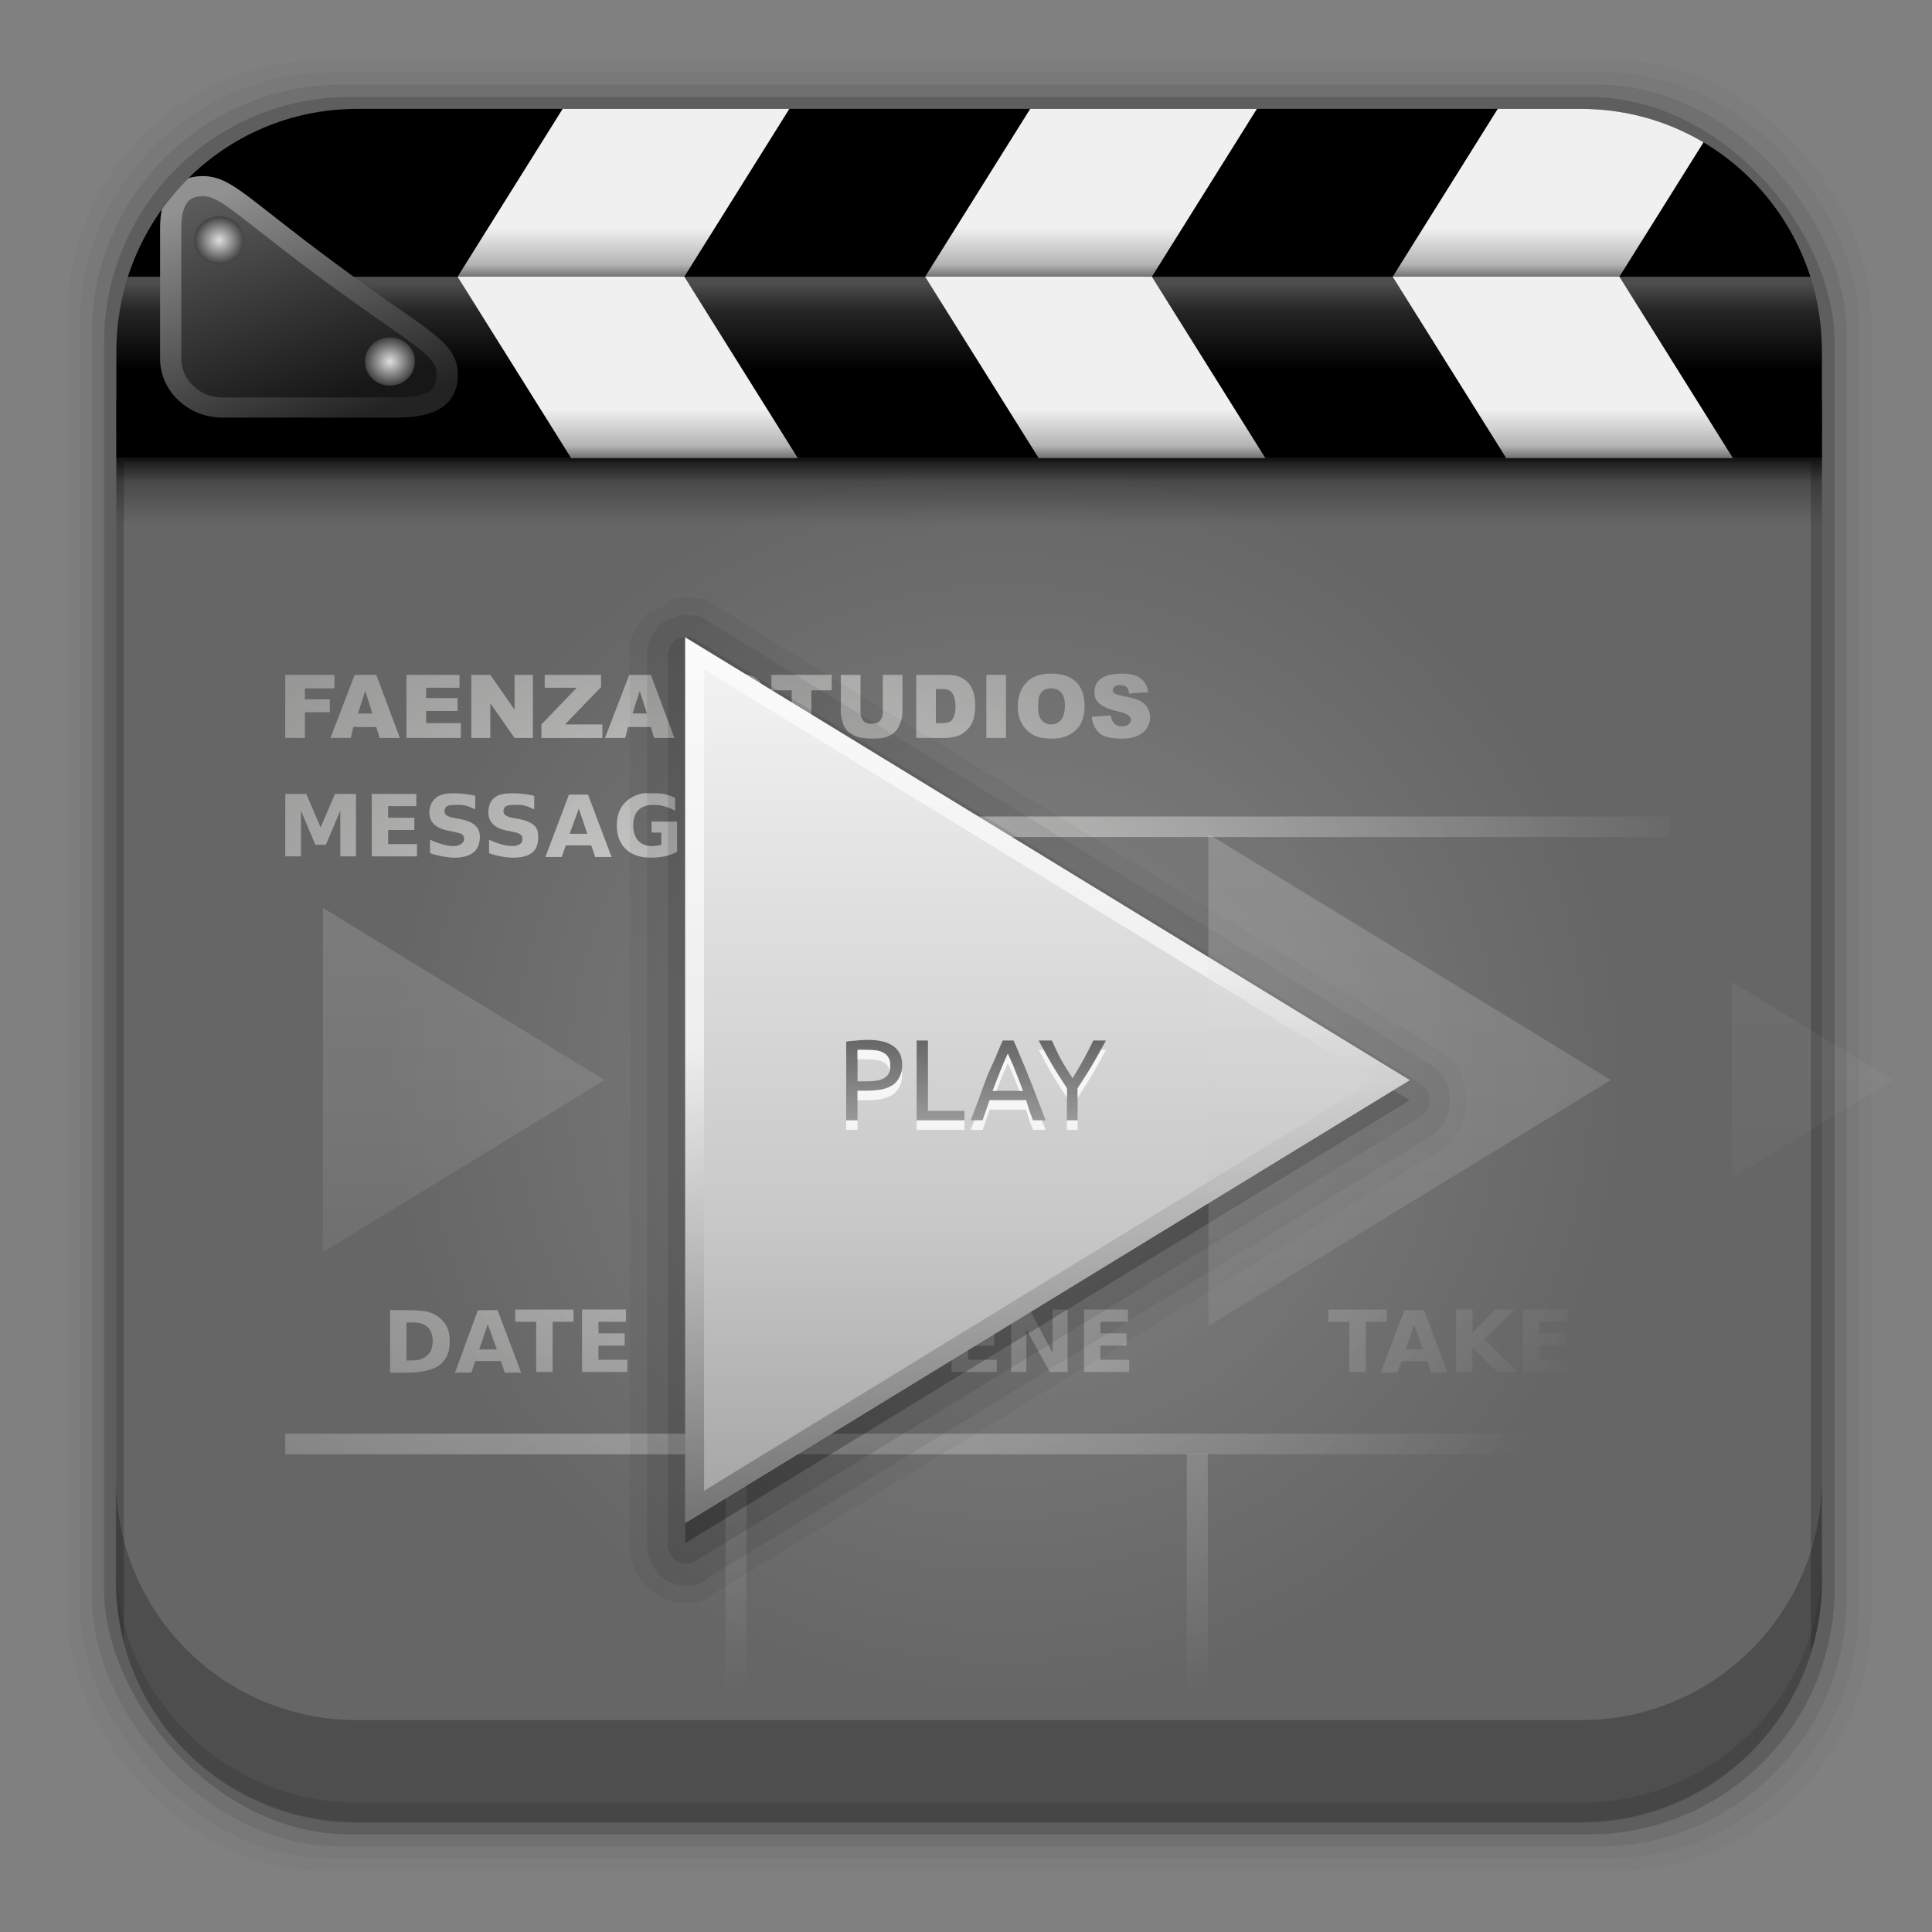 <?xml version="1.0" encoding="UTF-8" standalone="no"?>
<!-- Created with Inkscape (http://www.inkscape.org/) -->
<svg id="svg2" xmlns:rdf="http://www.w3.org/1999/02/22-rdf-syntax-ns#" xmlns="http://www.w3.org/2000/svg" height="96" width="96" version="1.1" xmlns:cc="http://creativecommons.org/ns#" xmlns:xlink="http://www.w3.org/1999/xlink" xmlns:dc="http://purl.org/dc/elements/1.1/">
 <rect width="100%" height="100%" fill="#808080" stroke="none"/>
 <defs id="defs4">
  <linearGradient id="linearGradient3700-09">
   <stop id="stop3702-67" stop-color="#70a83e" offset="0"/>
   <stop id="stop3704-18" stop-color="#9fd058" offset="1"/>
  </linearGradient>
  <linearGradient id="linearGradient9745" y2="5.988" xlink:href="#linearGradient3700-09" gradientUnits="userSpaceOnUse" x2="48" gradientTransform="translate(-169.06 968.2)" y1="90" x1="48"/>
  <filter id="filter3174" color-interpolation-filters="sRGB">
   <feGaussianBlur id="feGaussianBlur3176" stdDeviation="1.71"/>
  </filter>
  <linearGradient id="ButtonShadow-5" x1="45.448" gradientUnits="userSpaceOnUse" y1="92.54" gradientTransform="scale(1.006 .994)" x2="45.448" y2="7.016">
   <stop id="stop3750-1" offset="0"/>
   <stop id="stop3752-6" stop-opacity=".588" offset="1"/>
  </linearGradient>
  <clipPath id="clipPath5556">
   <path id="path5558" d="m139.68 2.99c-4.511 0-8.171 3.441-8.527 7.858 3.528 0.024 6.384 2.895 6.384 6.429 0 3.549-2.88 6.429-6.429 6.429v10.001c3.549 0 6.429 2.88 6.429 6.429s-2.88 6.429-6.429 6.429v10.001c3.549 0 6.429 2.88 6.429 6.429s-2.88 6.429-6.429 6.429v10.001c3.549 0 6.429 2.88 6.429 6.429s-2.88 6.429-6.429 6.429v10.001c3.549-0 6.429 2.88 6.429 6.429 0 3.534-2.856 6.405-6.384 6.429 0.357 4.417 4.016 7.858 8.527 7.858 0-3.549 2.88-6.429 6.429-6.429 3.549 0 6.429 2.88 6.429 6.429h10.001c0-3.549 2.88-6.429 6.429-6.429s6.429 2.88 6.429 6.429h10.001c0-3.549 2.88-6.429 6.429-6.429s6.429 2.88 6.429 6.429h10.001c0-3.549 2.88-6.429 6.429-6.429 3.549 0 6.429 2.88 6.429 6.429h10.001c-0-3.549 2.88-6.429 6.429-6.429 3.503 0 6.357 2.809 6.429 6.295 3.841-0.636 6.781-3.782 7.099-7.724-3.528-0.024-6.384-2.895-6.384-6.429 0-3.549 2.88-6.429 6.429-6.429v-10.001c-3.549 0-6.429-2.88-6.429-6.429s2.88-6.429 6.429-6.429v-10.001c-3.549 0-6.429-2.88-6.429-6.429s2.88-6.429 6.429-6.429v-10.001c-3.549 0-6.429-2.88-6.429-6.429s2.88-6.429 6.429-6.429v-10.001c-3.549 0-6.429-2.88-6.429-6.429 0-3.534 2.856-6.405 6.384-6.429-0.318-3.942-3.258-7.088-7.099-7.724-0.072 3.486-2.926 6.295-6.429 6.295-3.549 0-6.429-2.88-6.429-6.429h-10.001c0 3.549-2.88 6.429-6.429 6.429s-6.429-2.88-6.429-6.429h-10.001c0 3.549-2.88 6.429-6.429 6.429-3.549 0-6.429-2.88-6.429-6.429h-10.001c0 3.549-2.88 6.429-6.429 6.429s-6.429-2.88-6.429-6.429h-10.001c0 3.549-2.88 6.429-6.429 6.429s-6.429-2.88-6.429-6.429z" fill="#f0f"/>
  </clipPath>
  <filter id="filter3174-2" color-interpolation-filters="sRGB">
   <feGaussianBlur id="feGaussianBlur3176-2" stdDeviation="1.71"/>
  </filter>
  <filter id="filter3174-20" color-interpolation-filters="sRGB">
   <feGaussianBlur id="feGaussianBlur3176-9" stdDeviation="1.71"/>
  </filter>
  <clipPath id="clipPath3613-27">
   <rect id="rect3615-58" rx="6" ry="6" height="84" width="84" y="6" x="6" fill="#fff"/>
  </clipPath>
  <linearGradient id="linearGradient3613-94" x1="48" gradientUnits="userSpaceOnUse" y1="20.221" x2="48" y2="138.66">
   <stop id="stop3739-84" stop-color="#fff" offset="0"/>
   <stop id="stop3741-164" stop-color="#fff" stop-opacity="0" offset="1"/>
  </linearGradient>
  <filter id="filter3794-787" height="1.384" width="1.384" color-interpolation-filters="sRGB" y="-.192" x="-.192">
   <feGaussianBlur id="feGaussianBlur3796-94" stdDeviation="5.28"/>
  </filter>
  <filter id="filter3174-6" color-interpolation-filters="sRGB">
   <feGaussianBlur id="feGaussianBlur3176-5" stdDeviation="1.71"/>
  </filter>
  <filter id="filter3174-3" color-interpolation-filters="sRGB">
   <feGaussianBlur id="feGaussianBlur3176-0" stdDeviation="1.71"/>
  </filter>
  <radialGradient id="radialGradient5978-1" cx="63.335" gradientUnits="userSpaceOnUse" cy="63.28" r="1.74" gradientTransform="matrix(0.644 -0 0 0.644 22.699 22.756)">
   <stop id="stop5962-7-7" stop-color="#c1c1c1" offset="0"/>
   <stop id="stop5964-4-1" stop-color="#3f3f3f" offset="1"/>
  </radialGradient>
  <linearGradient id="linearGradient5976-3" x1="59" gradientUnits="userSpaceOnUse" y1="88" x2="69" y2="88">
   <stop id="stop5946-9-5" stop-color="#f0f0f0" offset="0"/>
   <stop id="stop5952-4-9" stop-color="#e6e6e6" offset=".5"/>
   <stop id="stop5954-4-7" stop-color="#d2d2d2" offset=".5"/>
   <stop id="stop5948-6-2" stop-color="#bebebe" offset="1"/>
  </linearGradient>
  <linearGradient id="linearGradient5974-7" x1="59" gradientUnits="userSpaceOnUse" y1="40" x2="69" y2="40">
   <stop id="stop5934-3-2" stop-color="#ff7c53" offset="0"/>
   <stop id="stop5940-1-4" stop-color="#f21919" offset=".5"/>
   <stop id="stop5942-5-4" stop-color="#db1414" offset=".5"/>
   <stop id="stop5936-2-5" stop-color="#9b1818" offset="1"/>
  </linearGradient>
  <radialGradient id="radialGradient6260-3" cx="64" gradientUnits="userSpaceOnUse" cy="64" r="37" gradientTransform="matrix(.73 0 0 .73 1.297 1.297)">
   <stop id="stop6224-0" stop-color="#fff" offset="0"/>
   <stop id="stop6226-00" stop-color="#fff" stop-opacity=".627" offset="1"/>
  </radialGradient>
  <linearGradient id="linearGradient4162" x1="49.428" gradientUnits="userSpaceOnUse" y1="83.553" x2="49.428" y2="-18.667">
   <stop id="stop4158" offset="0"/>
   <stop id="stop4160" stop-opacity="0" offset="1"/>
  </linearGradient>
  <filter id="filter4123" height="1.288" width="1.288" color-interpolation-filters="sRGB" y="-0.144" x="-0.144">
   <feGaussianBlur id="feGaussianBlur4125" stdDeviation="3.96"/>
  </filter>
  <clipPath id="clipPath3613-377">
   <rect id="rect3615-61" rx="6" ry="6" height="84" width="84" y="6" x="6" fill="#fff"/>
  </clipPath>
  <filter id="filter3174-28" color-interpolation-filters="sRGB">
   <feGaussianBlur id="feGaussianBlur3176-1" stdDeviation="1.71"/>
  </filter>
  <clipPath id="clipPath3613-58">
   <rect id="rect3615-0" rx="6" ry="6" height="84" width="84" y="6" x="6" fill="#fff"/>
  </clipPath>
  <filter id="filter3794-58" height="1.384" width="1.384" color-interpolation-filters="sRGB" y="-.192" x="-.192">
   <feGaussianBlur id="feGaussianBlur3796-24" stdDeviation="5.28"/>
  </filter>
  <filter id="filter3174-288" color-interpolation-filters="sRGB">
   <feGaussianBlur id="feGaussianBlur3176-16" stdDeviation="1.71"/>
  </filter>
  <filter id="filter3174-4" color-interpolation-filters="sRGB">
   <feGaussianBlur id="feGaussianBlur3176-4" stdDeviation="1.71"/>
  </filter>
  <linearGradient id="linearGradient3260" gradientUnits="userSpaceOnUse">
   <stop id="stop3262-43" offset="0"/>
   <stop id="stop3266-6" stop-opacity=".355" offset=".2"/>
   <stop id="stop3268-1" stop-opacity="0" offset=".553"/>
   <stop id="stop3264-8" stop-opacity="0" offset="1"/>
  </linearGradient>
  <linearGradient id="linearGradient3299-6">
   <stop id="stop3301-4" stop-color="#dfdfdf" offset="0"/>
   <stop id="stop3303-6" stop-color="#434343" offset="1"/>
  </linearGradient>
  <filter id="filter3174-5" color-interpolation-filters="sRGB">
   <feGaussianBlur id="feGaussianBlur3176-7" stdDeviation="1.71"/>
  </filter>
  <linearGradient id="linearGradient4236" x1="42.985" gradientUnits="userSpaceOnUse" y1="52.656" x2="42.985" y2="62.338">
   <stop id="stop4232" offset="0"/>
   <stop id="stop4234" stop-opacity="0" offset="1"/>
  </linearGradient>
  <linearGradient id="linearGradient4210" x1="8.972" xlink:href="#linearGradient4015" gradientUnits="userSpaceOnUse" y1="15.022" x2="8.972" y2="4.95"/>
  <linearGradient id="linearGradient4162-3" x1="42.628" gradientUnits="userSpaceOnUse" y1="52.77" x2="46.098" y2="75.76">
   <stop id="stop4158-0" stop-color="#fff" offset="0"/>
   <stop id="stop4160-1" stop-color="#545454" offset="1"/>
  </linearGradient>
  <linearGradient id="linearGradient4015">
   <stop id="stop4017" stop-color="#a3a3a3" offset="0"/>
   <stop id="stop4166" stop-color="#c7c7c7" offset=".327"/>
   <stop id="stop4168" stop-color="#dedede" offset="0.675"/>
   <stop id="stop4019" stop-color="#f5f5f5" offset="1"/>
  </linearGradient>
  <radialGradient id="radialGradient4037" cx="47.988" gradientUnits="userSpaceOnUse" cy="55.926" r="30.645">
   <stop id="stop4033" stop-color="#fff" offset="0"/>
   <stop id="stop4035" stop-color="#fff" stop-opacity="0" offset="1"/>
  </radialGradient>
  <linearGradient id="linearGradient3386">
   <stop id="stop3388" stop-color="#eeeeec" offset="0"/>
   <stop id="stop3390-2" stop-color="#eeeeec" stop-opacity="0" offset="1"/>
  </linearGradient>
  <filter id="filter3174-53" color-interpolation-filters="sRGB">
   <feGaussianBlur id="feGaussianBlur3176-53" stdDeviation="1.71"/>
  </filter>
  <radialGradient id="radialGradient7173" xlink:href="#linearGradient3386" gradientUnits="userSpaceOnUse" cy="66.598" cx="53.419" gradientTransform="matrix(1.063 0 0 .878 -81.964 947.54)" r="47.725"/>
  <radialGradient id="radialGradient7175" xlink:href="#linearGradient3386" gradientUnits="userSpaceOnUse" cy="66.598" cx="53.419" gradientTransform="matrix(1.059 0 0 1.27 -81.601 925.18)" r="47.725"/>
  <radialGradient id="radialGradient7177" xlink:href="#linearGradient3386" gradientUnits="userSpaceOnUse" cy="66.598" cx="53.419" gradientTransform="matrix(1.065 0 0 1.27 -82.183 908.04)" r="47.725"/>
  <radialGradient id="radialGradient7179" xlink:href="#linearGradient3386" gradientUnits="userSpaceOnUse" cy="66.598" cx="53.419" gradientTransform="matrix(1.537 0 0 .868 -119.52 946.9)" r="47.725"/>
  <radialGradient id="radialGradient7181" xlink:href="#linearGradient3386" gradientUnits="userSpaceOnUse" cy="66.598" cx="53.419" gradientTransform="matrix(1.063 0 0 .878 -82.159 944.82)" r="47.725"/>
  <radialGradient id="radialGradient7183" xlink:href="#linearGradient3386" gradientUnits="userSpaceOnUse" cy="66.598" cx="53.419" gradientTransform="matrix(1.537 0 0 .868 -142.44 946.9)" r="47.725"/>
  <linearGradient id="linearGradient7185" y2="34.001" xlink:href="#linearGradient3260" gradientUnits="userSpaceOnUse" x2="43.477" gradientTransform="matrix(.724 0 0 .75 1.655 4.5)" y1="26" x1="43.477"/>
  <linearGradient id="linearGradient7187" y2="20.33" gradientUnits="userSpaceOnUse" x2="50.464" gradientTransform="translate(0 -.679)" y1="16.036" x1="50.464">
   <stop id="stop4316-9" stop-color="#fff" offset="0"/>
   <stop id="stop4322" stop-color="#fff" stop-opacity=".498" offset="0.3"/>
   <stop id="stop4318-0" stop-color="#fff" stop-opacity="0" offset="1"/>
  </linearGradient>
  <linearGradient id="linearGradient7189" y2="11.925" xlink:href="#linearGradient3260" gradientUnits="userSpaceOnUse" x2="48" gradientTransform="matrix(1 0 0 1.25 0 -4.598)" y1="16" x1="48"/>
  <linearGradient id="linearGradient7191" y2="11.925" xlink:href="#linearGradient3260" gradientUnits="userSpaceOnUse" x2="48" gradientTransform="matrix(1 0 0 1.25 0 4.402)" y1="16" x1="48"/>
  <linearGradient id="linearGradient7193" y2="24" gradientUnits="userSpaceOnUse" x2="16" gradientTransform="matrix(.813 0 0 .811 3.994 2.028)" y1="10.442" x1="11">
   <stop id="stop3275-2" stop-color="#5d5d5d" offset="0"/>
   <stop id="stop3277-3" stop-color="#171717" offset="1"/>
  </linearGradient>
  <linearGradient id="linearGradient7195" y2="24.5" gradientUnits="userSpaceOnUse" x2="19.25" gradientTransform="matrix(.813 0 0 .811 3.994 2.028)" y1="9.942" x1="13.125">
   <stop id="stop3291-36" stop-color="#919191" offset="0"/>
   <stop id="stop3293-1" stop-color="#232323" offset="1"/>
  </linearGradient>
  <radialGradient id="radialGradient7197" xlink:href="#linearGradient3299-6" gradientUnits="userSpaceOnUse" cy="14.938" cx="11.312" r="1.438"/>
  <clipPath id="clipPath7203" clipPathUnits="userSpaceOnUse">
   <path id="path7205" d="m-42.25 961.77c-6.642 0-11.969 5.395-11.969 12.062v61.031c0 6.668 5.327 12.031 11.969 12.031h60.813c6.642 0 11.969-5.363 11.969-12.031v-61.031c0-6.668-5.327-12.062-11.969-12.062h-60.813z" fill="url(#linearGradient7207)"/>
  </clipPath>
  <linearGradient id="linearGradient7207" y2="5.988" gradientUnits="userSpaceOnUse" x2="48" gradientTransform="matrix(1.151 0 0 1.046 -68.028 954.52)" y1="90" x1="48">
   <stop id="stop3746-3" stop-color="#6189bb" offset="0"/>
   <stop id="stop3748-4" stop-color="#b6cce9" offset="1"/>
  </linearGradient>
 </defs>
 <g id="layer1" transform="translate(0 -956.36)">
  <g id="g5523">
   <rect id="rect5263-0" fill-opacity=".02" ry="12.724" height="89.978" width="89.624" y="959.35" x="3.353"/>
   <rect id="rect5261-6" fill-opacity=".039" ry="12.552" height="88.762" width="88.413" y="959.96" x="3.959"/>
   <rect id="rect5259-9" fill-opacity=".078" ry="12.38" height="87.546" width="87.202" y="960.57" x="4.564"/>
   <rect id="rect5257-5" fill-opacity=".157" ry="12.208" height="86.33" width="85.991" y="961.18" x="5.17"/>
  </g>
  <g id="g7147" clip-path="url(#clipPath7203)" transform="translate(60)">
   <rect id="rect2419" rx="6.251" ry="6.446" height="90.25" width="87.516" y="963.16" x="-55.203" fill="#666"/>
   <path id="path3890-3" opacity=".8" d="m-23.362 989.83c-0.333 0-0.59 0.045-0.781 0.128-0.19 0.081-0.327 0.176-0.423 0.32-0.094 0.143-0.163 0.318-0.163 0.48 0 0.245 0.107 0.417 0.293 0.576 0.184 0.158 0.479 0.288 0.912 0.384 0.264 0.057 0.448 0.128 0.521 0.192s0.098 0.143 0.098 0.224c-0 0.086-0.021 0.158-0.098 0.224-0.076 0.064-0.185 0.096-0.326 0.096-0.189 0-0.354-0.065-0.456-0.192-0.062-0.079-0.11-0.202-0.13-0.352l-0.912 0.064c0.028 0.317 0.116 0.594 0.326 0.799s0.596 0.288 1.139 0.288c0.309 0 0.578-0.041 0.781-0.128 0.203-0.088 0.343-0.214 0.456-0.384 0.113-0.17 0.195-0.342 0.195-0.544-0-0.171-0.045-0.341-0.13-0.48-0.084-0.138-0.236-0.259-0.423-0.352-0.186-0.094-0.48-0.165-0.912-0.256-0.174-0.036-0.279-0.086-0.326-0.128-0.048-0.04-0.098-0.078-0.098-0.128 0-0.069 0.04-0.145 0.098-0.192 0.058-0.049 0.146-0.064 0.26-0.064 0.139 0 0.247 0.032 0.326 0.096 0.08 0.064 0.138 0.179 0.163 0.32l0.912-0.064c-0.041-0.325-0.143-0.555-0.358-0.703-0.214-0.15-0.536-0.224-0.944-0.224zm15.595 0c-0.519 0-0.914 0.13-1.205 0.416-0.291 0.285-0.456 0.703-0.456 1.215 0 0.367 0.081 0.651 0.228 0.895 0.147 0.244 0.351 0.431 0.586 0.544 0.237 0.113 0.519 0.16 0.879 0.16 0.354 0 0.642-0.062 0.879-0.192 0.238-0.131 0.429-0.31 0.553-0.544 0.126-0.235 0.195-0.529 0.195-0.895-0-0.505-0.136-0.903-0.423-1.183-0.288-0.281-0.706-0.416-1.237-0.416zm3.516 0c-0.333 0-0.622 0.045-0.814 0.128-0.19 0.081-0.327 0.176-0.423 0.32-0.094 0.143-0.13 0.318-0.13 0.48 0 0.245 0.075 0.417 0.26 0.576 0.184 0.158 0.511 0.288 0.944 0.384 0.264 0.057 0.416 0.128 0.488 0.192 0.073 0.064 0.13 0.143 0.13 0.224-0 0.086-0.053 0.158-0.13 0.224-0.076 0.064-0.185 0.096-0.326 0.096-0.189 0-0.322-0.065-0.423-0.192-0.062-0.079-0.11-0.202-0.13-0.352l-0.944 0.064c0.028 0.317 0.149 0.594 0.358 0.799s0.596 0.288 1.139 0.288c0.309 0 0.545-0.041 0.749-0.128 0.203-0.088 0.375-0.214 0.488-0.384 0.113-0.17 0.163-0.342 0.163-0.544-0-0.171-0.045-0.341-0.13-0.48-0.084-0.138-0.203-0.259-0.391-0.352-0.186-0.094-0.513-0.165-0.944-0.256-0.174-0.036-0.279-0.086-0.326-0.128-0.048-0.04-0.065-0.078-0.065-0.128 0-0.069 0.04-0.145 0.098-0.192 0.058-0.049 0.146-0.064 0.26-0.064 0.139 0 0.247 0.032 0.326 0.096 0.08 0.064 0.106 0.179 0.13 0.32l0.944-0.064c-0.041-0.325-0.176-0.555-0.391-0.703-0.214-0.15-0.503-0.224-0.912-0.224zm-41.576 0.064v3.134h0.977v-1.279h1.237v-0.64h-1.237v-0.544h1.465v-0.672h-2.442zm3.451 0-1.205 3.134h1.009l0.13-0.544h1.139l0.163 0.544h1.009l-1.172-3.134h-1.074zm2.572 0v3.134h2.702v-0.735h-1.726v-0.608h1.563v-0.64h-1.563v-0.512h1.661v-0.64h-2.637zm3.223 0v3.134h0.944v-1.727l1.205 1.727h0.912v-3.134h-0.912v1.727l-1.205-1.727h-0.944zm3.647 0v0.64h1.595l-1.758 1.823v0.672h3.028v-0.672h-1.856l1.791-1.855v-0.608h-2.8zm4.2 0-1.205 3.134h1.009l0.13-0.544h1.139l0.163 0.544h1.009l-1.172-3.134h-1.074zm7.065 0v0.767h1.009v2.366h0.977v-2.366h1.009v-0.767h-2.995zm3.451 0v1.855c0 0.154 0.037 0.344 0.098 0.544 0.038 0.124 0.094 0.235 0.195 0.352 0.103 0.117 0.235 0.192 0.358 0.256 0.123 0.063 0.273 0.107 0.456 0.128 0.184 0.021 0.365 0.032 0.521 0.032 0.269 0 0.492-0.026 0.684-0.096 0.138-0.05 0.266-0.133 0.391-0.256 0.126-0.124 0.202-0.284 0.26-0.448 0.06-0.166 0.098-0.326 0.098-0.512v-1.855h-0.977v1.887c-0 0.174-0.065 0.32-0.163 0.416-0.096 0.094-0.221 0.128-0.391 0.128-0.171 0-0.293-0.032-0.391-0.128-0.096-0.097-0.163-0.244-0.163-0.416v-1.887h-0.977zm3.744 0v3.134h1.465c0.176 0 0.37-0.039 0.586-0.096 0.158-0.041 0.285-0.132 0.423-0.256 0.138-0.126 0.249-0.264 0.326-0.448 0.078-0.185 0.13-0.464 0.13-0.799 0-0.214-0.013-0.416-0.065-0.608-0.052-0.191-0.144-0.368-0.26-0.512-0.116-0.144-0.277-0.243-0.456-0.32-0.177-0.077-0.395-0.096-0.684-0.096h-1.465zm3.484 0v3.134h0.977v-3.134h-0.977zm3.223 0.672c0.208 0 0.368 0.055 0.488 0.192 0.122 0.136 0.195 0.344 0.195 0.64-0 0.351-0.079 0.6-0.195 0.735-0.116 0.136-0.276 0.224-0.488 0.224-0.206 0-0.368-0.085-0.488-0.224-0.119-0.138-0.163-0.355-0.163-0.672-0-0.32 0.042-0.565 0.163-0.703 0.121-0.138 0.289-0.192 0.488-0.192zm-5.73 0.032h0.26c0.256 0 0.411 0.037 0.521 0.16 0.11 0.123 0.195 0.371 0.195 0.703 0 0.251-0.048 0.431-0.098 0.544-0.049 0.111-0.108 0.178-0.195 0.224-0.087 0.044-0.25 0.064-0.456 0.064h-0.228v-1.695zm-28.358 0.096 0.358 1.119h-0.716l0.358-1.119zm13.642 0 0.358 1.119h-0.716l0.358-1.119zm-9.246 5.084c-0.38 0-0.676 0.058-0.879 0.224-0.203 0.166-0.326 0.427-0.326 0.735 0 0.246 0.083 0.43 0.228 0.576 0.146 0.145 0.369 0.253 0.684 0.32l0.326 0.064c0.191 0.042 0.327 0.075 0.391 0.128 0.065 0.052 0.098 0.127 0.098 0.224-0 0.108-0.069 0.198-0.163 0.256-0.094 0.058-0.213 0.096-0.391 0.096-0.174 0-0.365-0.043-0.553-0.096-0.187-0.054-0.385-0.119-0.586-0.224v0.672c0.201 0.073 0.417 0.123 0.619 0.16 0.201 0.037 0.386 0.064 0.586 0.064 0.424 0 0.739-0.09 0.944-0.256 0.207-0.167 0.326-0.426 0.326-0.767-0-0.26-0.08-0.435-0.228-0.576-0.148-0.141-0.398-0.251-0.749-0.32l-0.358-0.064c-0.165-0.033-0.262-0.082-0.326-0.128-0.062-0.047-0.098-0.109-0.098-0.192 0-0.111 0.037-0.203 0.13-0.256 0.093-0.052 0.229-0.064 0.423-0.064 0.146 0 0.324-0.007 0.488 0.032 0.165 0.039 0.315 0.116 0.488 0.192v-0.672c-0.196-0.051-0.371-0.071-0.553-0.096-0.183-0.026-0.348-0.032-0.521-0.032zm2.898 0c-0.38 0-0.676 0.058-0.879 0.224-0.203 0.166-0.293 0.427-0.293 0.735-0 0.246 0.083 0.43 0.228 0.576 0.146 0.145 0.369 0.253 0.684 0.32l0.326 0.064c0.191 0.042 0.295 0.075 0.358 0.128 0.065 0.052 0.098 0.127 0.098 0.224-0 0.108-0.036 0.198-0.13 0.256-0.094 0.058-0.213 0.096-0.391 0.096-0.174 0-0.365-0.043-0.553-0.096-0.187-0.054-0.385-0.119-0.586-0.224v0.672c0.201 0.073 0.385 0.123 0.586 0.16 0.201 0.037 0.419 0.064 0.619 0.064 0.424 0 0.739-0.09 0.944-0.256 0.207-0.167 0.293-0.426 0.293-0.767-0-0.26-0.048-0.435-0.195-0.576-0.148-0.141-0.398-0.251-0.749-0.32l-0.358-0.064c-0.165-0.033-0.262-0.082-0.326-0.128-0.062-0.047-0.098-0.109-0.098-0.192-0-0.111 0.037-0.203 0.13-0.256 0.093-0.052 0.229-0.064 0.423-0.064 0.146 0 0.324-0.007 0.488 0.032 0.165 0.039 0.315 0.116 0.488 0.192v-0.672c-0.196-0.051-0.371-0.071-0.553-0.096-0.183-0.026-0.38-0.032-0.553-0.032zm6.544 0c-0.364 0.054-0.645 0.201-0.879 0.416-0.312 0.286-0.456 0.684-0.456 1.183 0 0.493 0.149 0.894 0.456 1.183 0.307 0.287 0.712 0.416 1.237 0.416 0.232 0 0.466-0.016 0.684-0.064 0.218-0.048 0.416-0.127 0.619-0.224v-1.503h-1.27v0.544h0.488v0.608c-0.058 0.022-0.122 0.021-0.195 0.032-0.072 0.01-0.143 0.032-0.228 0.032-0.311 0-0.547-0.077-0.716-0.256-0.169-0.178-0.26-0.44-0.26-0.767-0-0.33 0.086-0.591 0.26-0.767 0.176-0.178 0.425-0.256 0.749-0.256 0.174 0 0.348 0.016 0.521 0.064 0.174 0.048 0.378 0.126 0.553 0.224v-0.64c-0.17-0.076-0.361-0.153-0.553-0.192-0.191-0.039-0.409-0.032-0.619-0.032-0.136 0-0.269-0.018-0.391 0zm-17.809 0.032v3.102h0.781v-2.27l0.716 1.695h0.521l0.716-1.695v2.27h0.781v-3.102h-1.042l-0.716 1.663-0.716-1.663h-1.042zm4.298 0v3.102h2.247v-0.608h-1.433v-0.703h1.302v-0.608h-1.302v-0.576h1.4v-0.608h-2.214zm15.888 0v3.102h2.247v-0.608h-1.433v-0.703h1.302v-0.608h-1.302v-0.576h1.367v-0.608h-2.181zm-6.088 0.032-1.172 3.102h0.814l0.195-0.576h1.27l0.195 0.576h0.814l-1.172-3.102h-0.944zm0.488 0.703 0.423 1.247h-0.879l0.456-1.247z" fill="url(#radialGradient7173)"/>
   <path id="path3842" opacity=".8" d="m-19.78 996.93h42.716v1.023h-42.716v-1.023z" fill="url(#radialGradient7175)"/>
   <path id="path3840" opacity=".8" d="m-45.826 1027.6h68.762v1.023h-68.762v-1.023z" fill="url(#radialGradient7177)"/>
   <path id="text3348" opacity=".8" d="m0.015 1028.6v14.326h-1.042v-14.326h1.042z" fill="url(#radialGradient7179)"/>
   <path id="path3870" opacity=".8" d="m-17.924 1021.4c-0.38 0-0.676 0.058-0.879 0.224-0.203 0.166-0.293 0.427-0.293 0.736 0 0.246 0.083 0.43 0.228 0.576 0.146 0.145 0.369 0.253 0.684 0.32l0.326 0.064c0.191 0.042 0.295 0.075 0.358 0.128 0.065 0.053 0.098 0.127 0.098 0.224-0 0.108-0.036 0.198-0.13 0.256-0.094 0.058-0.213 0.096-0.391 0.096-0.174 0-0.365-0.043-0.553-0.096-0.187-0.054-0.385-0.119-0.586-0.224v0.671c0.201 0.073 0.385 0.123 0.586 0.16 0.201 0.037 0.419 0.064 0.619 0.064 0.424 0 0.739-0.09 0.944-0.256 0.207-0.167 0.293-0.426 0.293-0.767-0-0.26-0.048-0.435-0.195-0.576-0.148-0.141-0.398-0.251-0.749-0.32l-0.358-0.064c-0.165-0.033-0.262-0.082-0.326-0.128-0.062-0.047-0.098-0.109-0.098-0.192 0-0.111 0.037-0.203 0.13-0.256 0.093-0.053 0.229-0.064 0.423-0.064 0.146 0 0.324-0.01 0.488 0.032 0.165 0.039 0.315 0.116 0.488 0.192v-0.671c-0.196-0.051-0.371-0.071-0.553-0.096-0.183-0.026-0.38-0.032-0.553-0.032zm3.191 0c-0.353 0.054-0.649 0.199-0.879 0.416-0.307 0.287-0.456 0.688-0.456 1.183 0 0.493 0.149 0.894 0.456 1.183 0.307 0.287 0.712 0.416 1.237 0.416 0.176 0 0.359-0.025 0.521-0.064 0.162-0.039 0.307-0.084 0.456-0.16v-0.639c-0.151 0.101-0.277 0.177-0.423 0.224-0.146 0.047-0.327 0.064-0.488 0.064-0.29 0-0.518-0.105-0.684-0.288s-0.228-0.416-0.228-0.736c-0-0.321 0.062-0.585 0.228-0.767s0.394-0.256 0.684-0.256c0.162 0 0.342 0.017 0.488 0.064 0.146 0.047 0.273 0.123 0.423 0.224v-0.64c-0.149-0.076-0.294-0.153-0.456-0.192-0.162-0.039-0.345-0.032-0.521-0.032-0.131 0-0.241-0.018-0.358 0zm-19.665 0.032v0.608h1.042v2.494h0.814v-2.494h1.042v-0.608h-2.898zm3.321 0v3.102h2.247v-0.608h-1.433v-0.704h1.302v-0.608h-1.302v-0.576h1.367v-0.608h-2.181zm18.363 0v3.102h2.247v-0.608h-1.433v-0.704h1.302v-0.608h-1.302v-0.576h1.367v-0.608h-2.181zm2.963 0v3.102h0.749v-2.11l1.172 2.11h0.879v-3.102h-0.749v2.142l-1.139-2.142h-0.912zm3.614 0v3.102h2.247v-0.608h-1.433v-0.704h1.302v-0.608h-1.302v-0.576h1.367v-0.608h-2.181zm12.144 0v0.608h1.042v2.494h0.814v-2.494h1.042v-0.608h-2.898zm6.349 0v3.102h0.814v-1.215l1.237 1.215h1.009l-1.661-1.631 1.498-1.471h-0.944l-1.139 1.151v-1.151h-0.814zm3.321 0v3.102h2.247v-0.608h-1.433v-0.704h1.302v-0.608h-1.302v-0.576h1.4v-0.608h-2.214zm-56.293 0.032v3.102h0.847c0.473 0 0.838-0.062 1.074-0.128 0.236-0.068 0.45-0.16 0.619-0.32 0.148-0.14 0.254-0.297 0.326-0.48 0.072-0.184 0.098-0.406 0.098-0.64-0-0.231-0.026-0.425-0.098-0.608s-0.178-0.34-0.326-0.48c-0.167-0.16-0.384-0.285-0.619-0.352-0.234-0.068-0.596-0.096-1.074-0.096h-0.847zm4.363 0-1.139 3.102h0.814l0.195-0.576h1.27l0.195 0.576h0.814l-1.172-3.102h-0.977zm46.037 0-1.172 3.102h0.814l0.228-0.576h1.27l0.195 0.576h0.814l-1.172-3.102h-0.977zm-49.586 0.608h0.293c0.333 0 0.574 0.064 0.749 0.224 0.174 0.16 0.26 0.397 0.26 0.703-0 0.308-0.085 0.542-0.26 0.704-0.174 0.162-0.417 0.256-0.749 0.256h-0.293v-1.887zm4.037 0.096 0.456 1.247h-0.879l0.423-1.247zm46.037 0 0.423 1.247h-0.847l0.423-1.247z" fill="url(#radialGradient7181)"/>
   <path id="path3935" opacity=".8" d="m-22.906 1028.6v14.326h-1.042v-14.326h1.042z" fill="url(#radialGradient7183)"/>
   <path id="path3809" opacity=".3" d="m-56.352 1043.3v1.341c0 2.973 2.201 5.366 4.936 5.366h78.97c2.734 0 4.936-2.393 4.936-5.366v-1.341c0 2.973-2.201 5.366-4.936 5.366h-78.97c-2.734 0-4.936-2.393-4.936-5.366z" fill="#fff"/>
   <path id="path3831" opacity=".2" d="m-56.352 976.27v5.945 53.502 14.862c0 3.293 2.201 5.945 4.936 5.945h78.97c2.734 0 4.936-2.651 4.936-5.945v-14.862-53.502-5.945h-4.936-78.97-4.936zm2.506 3.019h2.429 78.97 2.429v2.926 53.502 14.862c0 1.663-1.049 2.926-2.429 2.926h-78.97c-1.38 0-2.429-1.263-2.429-2.926v-14.862-53.502-2.926z"/>
   <path id="path3818" fill="#0e3857" d="m-56.352 976.27v5.945 53.502 14.862c0 3.293 2.201 5.945 4.936 5.945h78.97c2.734 0 4.936-2.651 4.936-5.945v-14.862-53.502-5.945h-4.936-78.97-4.936zm1.311 1.579h3.625 78.97 3.625v4.366 53.502 14.862c0 2.439-1.6 4.366-3.625 4.366h-78.97c-2.025 0-3.625-1.927-3.625-4.366v-14.862-53.502-4.366z"/>
   <g id="layer3-0" transform="matrix(1.056 0 0 1 -62.605 955.11)">
    <path id="rect4237" d="m12 6c-3.324 0-6 2.676-6 6v12h84v-12c0-3.324-2.676-6-6-6h-72z"/>
    <rect id="rect3250" opacity=".8" fill-rule="evenodd" height="6" width="84" y="24" x="6" fill="url(#linearGradient7185)"/>
    <rect id="rect4289" opacity=".3" fill-rule="evenodd" height="5" width="84" y="15" x="6" fill="url(#linearGradient7187)"/>
    <g id="g4299" fill-rule="evenodd" fill="#f0f0f0" transform="translate(1)">
     <path id="path4293" d="m28.333 6-5.333 9 5.333 9h10.667l-5.333-9 5.333-9h-10.667z"/>
     <path id="path4295" d="m50.333 6-5.333 9 5.333 9h10.667l-5.333-9 5.333-9h-10.667z"/>
     <path id="path4297" d="m72.333 6-5.333 9 5.333 9h10.667l-5.333-9 5.333-9h-10.667z"/>
    </g>
    <rect id="rect4291" opacity=".7" fill-rule="evenodd" height="5" width="84" y="10" x="6" fill="url(#linearGradient7189)"/>
    <rect id="rect4324" opacity=".7" fill-rule="evenodd" height="5" width="84" y="19" x="6" fill="url(#linearGradient7191)"/>
    <path id="path4333" stroke-linejoin="round" d="m12.005 10.5c1.109 0 1.77 0.984 6.03 4.303 4.304 3.354 5.478 3.727 5.478 5.075 0 1.348-1.088 1.623-2.44 1.623h-8.133c-1.352 0-2.44-1.086-2.44-2.434v-6.491c0-1.348 0.468-2.075 1.505-2.075z" fill-rule="evenodd" stroke="url(#linearGradient7195)" fill="url(#linearGradient7193)"/>
    <path id="path4335" d="m12.75 14.938a1.438 1.438 0 1 1 -2.875 0 1.438 1.438 0 1 1 2.875 0z" fill-rule="evenodd" transform="matrix(.813 0 0 .811 3.587 1.075)" fill="url(#radialGradient7197)"/>
    <path id="path4337" d="m12.75 14.938a1.438 1.438 0 1 1 -2.875 0 1.438 1.438 0 1 1 2.875 0z" fill-rule="evenodd" transform="matrix(.813 0 0 .811 3.587 7.099)" fill="url(#radialGradient7197)"/>
    <path id="path4339" d="m12.75 14.938a1.438 1.438 0 1 1 -2.875 0 1.438 1.438 0 1 1 2.875 0z" fill-rule="evenodd" transform="matrix(.813 0 0 .811 11.618 7.099)" fill="url(#radialGradient7197)"/>
   </g>
  </g>
  <rect id="rect4772" display="none" height="107.79" width="107.79" y="971.68" x="-369.64" fill="none"/>
  <g id="g4788" display="none" transform="matrix(.211 0 0 .211 -369.68 971.63)"></g>
  <g id="g4806" display="none" transform="matrix(.211 0 0 .211 -369.68 971.63)">
   <g id="g4808" display="inline">
    <path id="path4810" d="m349.1 256.65c-0.265-0.254 37.637 27.605 39.421 25.012 6.362-9.252 82.046-93.137 84.784-116.24 0.242-2.003-0.516-4.096-0.516-4.096s-1.19-0.144-6.325-4.314c-2.692-2.192-5.483-4.581-5.483-4.581-16.054 0.998-57.885 41.559-111.06 103.57" fill="#050505" display="none"/>
   </g>
  </g>
  <g id="g4796" transform="matrix(.211 0 0 .211 -369.68 971.63)"></g>
  <rect id="rect3873" rx="6" ry="6" height="84" width="84" display="none" y="974.2" x="-163.06" fill="url(#linearGradient9745)"/>
  <rect id="rect3880" rx="6" ry="6" height="84" width="84" display="none" y="974.2" x="-163.06" fill="url(#linearGradient9745)"/>
  <g id="layer2" display="none" transform="translate(275.39 1104.2)">
   <rect id="rect3745" opacity=".9" rx="6" ry="6" height="85" filter="url(#filter3174)" width="86" y="7" x="5" fill="url(#ButtonShadow-5)"/>
  </g>
  <g id="layer2-9" display="none" transform="translate(143.17 916.04)">
   <path id="rect3745-2" opacity=".9" d="m11 7c-2.884 0-5.26 2.014-5.844 4.719 2.509 0.034 4.531 2.077 4.531 4.594 0 2.537-2.056 4.594-4.594 4.594-0.031 0-0.062 0.001-0.094 0v7.156c0.031-0.001 0.062 0 0.094 0 2.537 0 4.594 2.056 4.594 4.594 0 2.537-2.056 4.594-4.594 4.594-0.031 0-0.062 0.001-0.094 0v7.156c0.031-0.001 0.062 0 0.094 0 2.537 0 4.594 2.056 4.594 4.594 0 2.537-2.056 4.594-4.594 4.594-0.031 0-0.062 0.001-0.094 0l0 7.156c0.031-0.001 0.062 0 0.094 0 2.537 0 4.594 2.056 4.594 4.594 0 2.537-2.056 4.594-4.594 4.594-0.031 0-0.062 0.001-0.094 0v7.156c0.031-0.001 0.062 0 0.094 0 2.537-0 4.594 2.056 4.594 4.594 0 2.537-2.056 4.594-4.594 4.594-0.031 0-0.062 0.001-0.094 0 0.144 3.193 2.769 5.718 6 5.718h0.219c-0.001-0.031 0-0.062 0-0.094 0-2.537 2.056-4.594 4.594-4.594 2.537 0 4.594 2.056 4.594 4.594 0 0.031 0.001 0.062 0 0.094h7.156c-0.001-0.031 0-0.062 0-0.094 0-2.537 2.056-4.594 4.594-4.594 2.537 0 4.594 2.056 4.594 4.594 0 0.031 0.001 0.062 0 0.094h7.156c-0.001-0.031 0-0.062 0-0.094 0-2.537 2.056-4.594 4.594-4.594 2.537 0 4.594 2.056 4.594 4.594 0 0.031 0.001 0.062 0 0.094h7.155c-0.001-0.031 0-0.062 0-0.094 0-2.537 2.056-4.594 4.594-4.594 2.537 0 4.594 2.056 4.594 4.594 0 0.031 0.001 0.062 0 0.094h7.156c-0.001-0.031 0-0.062 0-0.094-0-2.537 2.056-4.594 4.594-4.594 2.537 0 4.594 2.056 4.594 4.594 0 0.01 0 0.021 0 0.031 2.865-0.366 5.086-2.722 5.219-5.656-0.031 0.001-0.062 0-0.094 0-2.537-0-4.594-2.056-4.594-4.594 0-2.537 2.056-4.594 4.594-4.594 0.031 0 0.062-0.001 0.094 0v-7.156c-0.031 0.001-0.062 0-0.094 0-2.537 0-4.594-2.056-4.594-4.594 0-2.537 2.056-4.594 4.594-4.594 0.031 0 0.062-0.001 0.094 0v-7.156c-0.031 0.001-0.062 0-0.094 0-2.537 0-4.594-2.056-4.594-4.594 0-2.537 2.056-4.594 4.594-4.594 0.031 0 0.062-0.001 0.094 0v-7.155c-0.031 0.001-0.062 0-0.094 0-2.537 0-4.594-2.056-4.594-4.594 0-2.537 2.056-4.594 4.594-4.594 0.031 0 0.062-0.001 0.094 0v-7.156c-0.031 0.001-0.062 0-0.094 0-2.537 0-4.594-2.056-4.594-4.594 0-2.517 2.023-4.56 4.531-4.594-0.537-2.49-2.58-4.401-5.156-4.688-0.429 2.094-2.28 3.656-4.5 3.656-2.231 0-4.083-1.579-4.5-3.688h-7.344c-0.417 2.109-2.269 3.688-4.5 3.688s-4.083-1.579-4.5-3.688h-7.344c-0.416 2.109-2.268 3.688-4.499 3.688-2.231 0-4.083-1.579-4.5-3.688h-7.344c-0.417 2.109-2.269 3.688-4.5 3.688s-4.083-1.579-4.5-3.688h-7.344c-0.417 2.109-2.269 3.688-4.5 3.688s-4.083-1.579-4.5-3.688h-0.312z" display="inline" filter="url(#filter3174-2)" fill="url(#ButtonShadow-5)"/>
  </g>
  <g id="layer4" display="none" transform="translate(143.17 916.04)">
   <g id="g4297" opacity=".4" clip-path="url(#clipPath5556)" transform="matrix(.7 0 0 .7 -85.768 3.907)" display="inline">
    <g id="g5547" transform="translate(85.721 -20.002)">
     <path id="path4086" d="m78.328 146.13c24.652-4.62 40.942-28.38 36.322-53.035-4.61-24.652-28.403-40.907-53.054-36.289s-40.912 28.375-36.294 53.024c4.618 24.651 28.376 40.912 53.027 36.295zm-0.276-1.474c-23.853 4.46-46.808-11.25-51.276-35.1-4.468-23.857 11.243-46.812 35.096-51.28 23.853-4.468 46.839 11.237 51.307 35.091 4.468 23.853-11.274 46.814-35.127 51.282z" display="inline"/>
     <path id="path4088" d="m76.058 133.99c17.941-3.36 29.792-20.68 26.432-38.616-3.36-17.941-20.673-29.772-38.614-26.411s-29.776 20.651-26.415 38.597c3.361 17.941 20.656 29.798 38.597 26.437zm-0.279-1.489c-17.143 3.211-33.64-8.08-36.852-25.223-3.211-17.143 8.08-33.64 25.223-36.852 17.143-3.211 33.663 8.076 36.874 25.219 3.211 17.143-8.102 33.644-25.246 36.856z" display="inline"/>
     <path id="path4090" d="m80.565 102.03a44.7 44.7 0 1 1 -89.399 0 44.7 44.7 0 1 1 89.399 0z" transform="matrix(-.773 .145 -.145 -.773 112.48 175.15)" display="inline" fill="none"/>
     <g id="g4118" transform="matrix(1.1 -.869 .869 1.1 -60.967 18.73)">
      <path id="path4102" d="m29.682 99.378-2.327 1.842 0.985 2.832-2.47-1.644-2.389 1.812 0.8-2.857-2.461-1.712 2.965-0.122 0.868-2.87 1.032 2.782z" transform="matrix(1.561 .418 -.418 1.561 33.235 -70.873)" display="inline"/>
      <path id="path4104" d="m29.682 99.378-2.327 1.842 0.985 2.832-2.47-1.644-2.389 1.812 0.8-2.857-2.461-1.712 2.965-0.122 0.868-2.87 1.032 2.782z" transform="matrix(1.561 .418 -.418 1.561 47.387 -67.081)" display="inline"/>
      <path id="path4106" d="m29.682 99.378-2.327 1.842 0.985 2.832-2.47-1.644-2.389 1.812 0.8-2.857-2.461-1.712 2.965-0.122 0.868-2.87 1.032 2.782z" transform="matrix(1.561 .418 -.418 1.561 36.915 -57.344)" display="inline"/>
     </g>
    </g>
   </g>
  </g>
  <g id="layer2-1" display="none" transform="translate(-172.7 965.43)">
   <rect id="rect3745-1" opacity=".9" rx="6" ry="6" height="85" filter="url(#filter3174-20)" width="86" y="7" x="5" fill="url(#ButtonShadow-5)"/>
  </g>
  <g id="layer2-95" display="none" transform="translate(-144.88 945.05)">
   <rect id="rect3745-15" opacity=".9" rx="6" ry="6" height="85" filter="url(#filter3174-6)" width="86" y="7" x="5" fill="url(#ButtonShadow-5)"/>
  </g>
  <g id="layer5" display="none" transform="translate(-144.88 945.05)">
   <rect id="rect3171" height="66" stroke="#fff" stroke-linecap="round" stroke-width=".5" fill="url(#linearGradient3613-94)" rx="12" ry="12" width="66" opacity=".1" clip-path="url(#clipPath3613-27)" filter="url(#filter3794-787)" y="15" x="15"/>
  </g>
  <g id="layer2-4" display="none" transform="translate(79.11 1075)">
   <rect id="rect3745-7" opacity=".9" rx="6" ry="6" height="85" filter="url(#filter3174-3)" width="86" y="7" x="5" fill="url(#ButtonShadow-5)"/>
  </g>
  <g id="layer2-8" display="none" transform="translate(-200.34 922.25)">
   <rect id="rect3745-3" opacity=".9" rx="6" ry="6" height="85" filter="url(#filter3174-28)" width="86" y="7" x="5" fill="url(#ButtonShadow-5)"/>
  </g>
  <g id="layer4-6" display="none" transform="translate(-200.34 922.25)">
   <rect id="rect3171-7" height="66" stroke="#fff" stroke-linecap="round" stroke-width=".5" fill="url(#linearGradient3613-94)" rx="12" ry="12" width="66" opacity=".15" clip-path="url(#clipPath3613-377)" filter="url(#filter4123)" y="15" x="15"/>
  </g>
  <g id="layer3" display="none" transform="translate(-200.34 922.25)">
   <path id="path6231" opacity=".2" d="m48 12.045-4.846 23.198c-0.595 0.229-1.175 0.481-1.726 0.787l-10.539-5.27 5.27 10.539c-0.315 0.562-0.584 1.148-0.818 1.756l-23.198 4.846 23.198 4.846c0.231 0.6 0.508 1.171 0.818 1.726l-5.27 10.539 10.539-5.27c0.556 0.31 1.126 0.587 1.726 0.818l4.846 23.2 4.846-23.198c0.6-0.231 1.171-0.508 1.726-0.818l10.539 5.27-5.27-10.539c0.31-0.556 0.587-1.126 0.818-1.726l23.199-4.847-23.199-4.845c-0.234-0.608-0.503-1.194-0.818-1.756l5.27-10.539-10.539 5.27c-0.552-0.307-1.131-0.559-1.726-0.788l-4.846-23.198zm0 27.045c4.865-0 8.813 3.947 8.813 8.813 0 4.865-3.947 8.813-8.813 8.813-4.865-0-8.813-3.947-8.813-8.813 0-4.865 3.947-8.813 8.813-8.813z" display="inline" fill="url(#linearGradient4162)"/>
   <path id="path4186" opacity=".05" d="m48 12.031-4.844 23.219c-0.595 0.229-1.167 0.474-1.719 0.781l-10.562-5.281 5.281 10.562c-0.315 0.562-0.579 1.142-0.812 1.75l-23.188 4.844 23.188 4.844c0.231 0.6 0.503 1.163 0.812 1.719l-5.281 10.531 10.563-5.25c0.556 0.31 1.119 0.582 1.719 0.812l4.843 23.188 4.844-23.188c0.6-0.23 1.163-0.502 1.718-0.812l10.563 5.25-5.281-10.531c0.31-0.556 0.582-1.119 0.812-1.719l23.188-4.844-23.188-4.844c-0.234-0.608-0.497-1.188-0.812-1.75l5.281-10.562-10.563 5.281c-0.551-0.307-1.123-0.552-1.718-0.781l-4.844-23.219zm0 2.031 4.438 21.281a0.418 0.418 0 0 0 0.25 0.281c0.585 0.225 1.129 0.488 1.656 0.781a0.418 0.418 0 0 0 0.406 0l9.438-4.719-4.719 9.438a0.418 0.418 0 0 0 0 0.406c0.304 0.542 0.585 1.095 0.812 1.688a0.418 0.418 0 0 0 0.281 0.25l21.25 4.438-21.25 4.438a0.418 0.418 0 0 0 -0.281 0.25c-0.223 0.579-0.51 1.115-0.812 1.656a0.418 0.418 0 0 0 0 0.406l4.718 9.407-9.438-4.687a0.418 0.418 0 0 0 -0.406 0c-0.541 0.302-1.077 0.59-1.656 0.812a0.418 0.418 0 0 0 -0.25 0.281l-4.438 21.25-4.438-21.25a0.418 0.418 0 0 0 -0.25 -0.281c-0.58-0.223-1.115-0.511-1.657-0.813a0.418 0.418 0 0 0 -0.406 0l-9.438 4.688 4.719-9.406a0.418 0.418 0 0 0 0 -0.406c-0.302-0.541-0.59-1.077-0.812-1.656a0.418 0.418 0 0 0 -0.281 -0.25l-21.25-4.438 21.25-4.438a0.418 0.418 0 0 0 0.281 -0.25c0.228-0.593 0.509-1.145 0.812-1.688a0.418 0.418 0 0 0 0 -0.406l-4.718-9.438 9.438 4.718a0.418 0.418 0 0 0 0.406 0c0.527-0.293 1.071-0.556 1.656-0.781a0.418 0.418 0 0 0 0.25 -0.281l4.438-21.282zm0 24.625c-5.092 0-9.219 4.127-9.219 9.219 0 5.092 4.127 9.219 9.219 9.219 5.092 0 9.219-4.127 9.219-9.219 0-5.092-4.127-9.219-9.219-9.219zm0 0.406c4.865-0 8.812 3.947 8.812 8.812s-3.947 8.812-8.812 8.812c-4.865-0-8.812-3.947-8.812-8.812s3.947-8.812 8.812-8.812z" display="inline"/>
   <path id="path4182" opacity=".1" d="m48 12.031-4.844 23.219c-0.595 0.229-1.167 0.474-1.719 0.781l-10.562-5.281 5.281 10.562c-0.315 0.562-0.579 1.142-0.812 1.75l-23.188 4.844 23.188 4.844c0.231 0.6 0.503 1.163 0.812 1.719l-5.281 10.531 10.563-5.25c0.556 0.31 1.119 0.582 1.719 0.812l4.843 23.188 4.844-23.188c0.6-0.23 1.163-0.502 1.718-0.812l10.563 5.25-5.281-10.531c0.31-0.556 0.582-1.119 0.812-1.719l23.188-4.844-23.188-4.844c-0.234-0.608-0.497-1.188-0.812-1.75l5.281-10.562-10.563 5.281c-0.551-0.307-1.123-0.552-1.718-0.781l-4.844-23.219zm0 0.938 4.656 22.312a0.199 0.199 0 0 0 0 0.031 0.199 0.199 0 0 0 0.031 0.062 0.199 0.199 0 0 0 0.031 0.031 0.199 0.199 0 0 0 0.031 0.031 0.199 0.199 0 0 0 0.031 0c0.59 0.227 1.148 0.481 1.688 0.781a0.199 0.199 0 0 0 0.031 0 0.199 0.199 0 0 0 0.031 0 0.199 0.199 0 0 0 0.031 0 0.199 0.199 0 0 0 0.031 0 0.199 0.199 0 0 0 0.031 0 0.199 0.199 0 0 0 0.031 0l10-5-5 10a0.199 0.199 0 0 0 0 0.031 0.199 0.199 0 0 0 0 0.031 0.199 0.199 0 0 0 0 0.031 0.199 0.199 0 0 0 0 0.031 0.199 0.199 0 0 0 0 0.031 0.199 0.199 0 0 0 0 0.031c0.31 0.553 0.582 1.118 0.812 1.719a0.199 0.199 0 0 0 0.031 0.062 0.199 0.199 0 0 0 0.031 0.031 0.199 0.199 0 0 0 0.031 0.031 0.199 0.199 0 0 0 0.031 0 0.199 0.199 0 0 0 0.031 0l22.282 4.658-22.281 4.656a0.199 0.199 0 0 0 -0.031 0 0.199 0.199 0 0 0 -0.062 0.031 0.199 0.199 0 0 0 -0.031 0.032 0.199 0.199 0 0 0 -0.031 0.031 0.199 0.199 0 0 0 0 0.031c-0.227 0.59-0.506 1.139-0.812 1.688a0.199 0.199 0 0 0 0 0.031 0.199 0.199 0 0 0 0 0.031 0.199 0.199 0 0 0 0 0.031 0.199 0.199 0 0 0 0 0.031 0.199 0.199 0 0 0 0 0.031 0.199 0.199 0 0 0 0 0.031l5 9.969-10-4.969a0.199 0.199 0 0 0 -0.031 0 0.199 0.199 0 0 0 -0.031 0 0.199 0.199 0 0 0 -0.031 0 0.199 0.199 0 0 0 -0.031 0 0.199 0.199 0 0 0 -0.031 0 0.199 0.199 0 0 0 -0.031 0c-0.549 0.306-1.097 0.586-1.688 0.812a0.199 0.199 0 0 0 -0.062 0.031 0.199 0.199 0 0 0 -0.031 0.031 0.199 0.199 0 0 0 -0.031 0.031 0.199 0.199 0 0 0 0 0.031 0.199 0.199 0 0 0 0 0.031l-4.655 22.28-4.656-22.281a0.199 0.199 0 0 0 0 -0.031 0.199 0.199 0 0 0 -0.032 -0.062 0.199 0.199 0 0 0 -0.031 -0.032 0.199 0.199 0 0 0 -0.031 -0.031 0.199 0.199 0 0 0 -0.031 0c-0.59-0.227-1.139-0.506-1.688-0.812a0.199 0.199 0 0 0 -0.031 0 0.199 0.199 0 0 0 -0.031 0 0.199 0.199 0 0 0 -0.031 0 0.199 0.199 0 0 0 -0.031 0 0.199 0.199 0 0 0 -0.031 0 0.199 0.199 0 0 0 -0.031 0l-10 4.969 5-9.969a0.199 0.199 0 0 0 0 -0.031 0.199 0.199 0 0 0 0 -0.031 0.199 0.199 0 0 0 0 -0.031 0.199 0.199 0 0 0 0 -0.031 0.199 0.199 0 0 0 0 -0.031 0.199 0.199 0 0 0 0 -0.031c-0.306-0.549-0.586-1.097-0.812-1.688a0.199 0.199 0 0 0 -0.032 -0.061 0.199 0.199 0 0 0 -0.031 -0.031 0.199 0.199 0 0 0 -0.031 -0.032 0.199 0.199 0 0 0 -0.031 0 0.199 0.199 0 0 0 -0.031 0l-22.282-4.656 22.281-4.656a0.199 0.199 0 0 0 0.031 0 0.199 0.199 0 0 0 0.062 -0.031 0.199 0.199 0 0 0 0.031 -0.031 0.199 0.199 0 0 0 0.031 -0.031 0.199 0.199 0 0 0 0 -0.031c0.231-0.601 0.503-1.166 0.812-1.719a0.199 0.199 0 0 0 0 -0.031 0.199 0.199 0 0 0 0 -0.031 0.199 0.199 0 0 0 0 -0.031 0.199 0.199 0 0 0 0 -0.031 0.199 0.199 0 0 0 0 -0.031 0.199 0.199 0 0 0 0 -0.031l-5-10 10 5a0.199 0.199 0 0 0 0.031 0 0.199 0.199 0 0 0 0.031 0 0.199 0.199 0 0 0 0.031 0 0.199 0.199 0 0 0 0.031 0 0.199 0.199 0 0 0 0.031 0 0.199 0.199 0 0 0 0.031 0c0.54-0.3 1.097-0.554 1.688-0.781a0.199 0.199 0 0 0 0.062 -0.031 0.199 0.199 0 0 0 0.031 -0.031 0.199 0.199 0 0 0 0.031 -0.031 0.199 0.199 0 0 0 0 -0.031 0.199 0.199 0 0 0 0 -0.031l4.655-22.312zm0 25.938c-4.973 0-9 4.027-9 9s4.027 9 9 9 9-4.027 9-9-4.027-9-9-9zm0 0.188c4.865-0 8.812 3.947 8.812 8.812s-3.947 8.812-8.812 8.812c-4.865-0-8.812-3.947-8.812-8.812s3.947-8.812 8.812-8.812z" display="inline"/>
   <path id="path6290" d="m153.02 10.767c-0.515 0-1.047 0.345-1.635 1.034-0.273 0.319-0.462 0.637-0.651 1.168-0.189 0.531-0.378 1.282-0.651 2.486-0.111 0.523-0.228 1.051-0.35 1.585-0.005 0.026-0.065 0.216-0.1 0.35-0.438-0.908-0.654-1.617-1.735-5.657-0.005-0.006-0.011-0.012-0.017-0.017-0.004-0.012-0.009-0.023-0.017-0.033-0.01-0.008-0.021-0.013-0.033-0.017-0.006-0-0.011-0-0.017 0-0.011-0.002-0.022-0.002-0.033 0-0.006-0-0.011-0-0.017 0-0.006 0.005-0.012 0.011-0.017 0.017-0.006 0.005-0.012 0.011-0.017 0.017l-0.334 0.317c-0.231-0.019-0.396-0.033-0.584-0.033-0.681 0-1.118 0.126-1.535 0.451-0.732 0.572-1.235 1.385-1.235 2.052 0 0.295 0.062 0.613 0.267 1.034 0.008 0.014 0.02 0.025 0.033 0.033 0.01 0.008 0.021 0.013 0.033 0.017 0.006 0 0.011 0 0.017 0 0.011 0.002 0.022 0.002 0.033 0 0.006 0 0.011 0 0.017 0 0.006-0.005 0.012-0.011 0.017-0.017l0.784-0.517c0.014-0.008 0.025-0.02 0.033-0.033 0.006-0.005 0.012-0.011 0.017-0.017 0-0.006 0-0.011 0-0.017 0.002-0.011 0.002-0.022 0-0.033 0-0.006 0-0.011 0-0.017 0-0.006 0-0.011 0-0.017-0.277-0.587-0.367-0.828-0.367-1.085 0-0.296 0.168-0.566 0.451-0.718 0.249-0.135 0.489-0.167 0.984-0.167 0.199 0 0.429 0.004 0.734 0.017-0.508 2.153-0.922 3.536-1.268 4.155-0.112 0.197-0.225 0.313-0.367 0.384-0.142 0.071-0.329 0.1-0.617 0.1-0.206 0-0.373-0.017-0.684-0.05-0.011-0.002-0.022-0.002-0.033 0-0.006-0-0.011-0-0.017 0-0.006 0.005-0.012 0.011-0.017 0.017-0.012 0.004-0.023 0.009-0.033 0.017l-0.534 0.768c-0.008 0.01-0.013 0.021-0.017 0.033-0 0.006-0 0.011 0 0.017-0.002 0.011-0.002 0.022 0 0.033-0 0.006-0 0.011 0 0.017 0.005 0.006 0.011 0.012 0.017 0.017 0.008 0.014 0.02 0.025 0.033 0.033 0.005 0.006 0.011 0.012 0.017 0.017 0.011 0.002 0.022 0.002 0.033 0 0.301 0.022 0.457 0.033 0.617 0.033 0.487 0 0.81-0.061 1.118-0.25 0.584-0.345 1.156-1.168 1.518-2.119 0.16-0.429 0.267-0.846 0.617-2.253l0.317 1.318c0.324 1.385 0.601 2.22 0.984 2.987 0.691 1.404 1.704 2.102 3.054 2.102 0.579 0 1.005-0.104 1.518-0.4 0.006 0 0.011 0 0.017 0 0.006-0.005 0.012-0.011 0.017-0.017 0.01-0.015 0.016-0.032 0.017-0.05 0-0.006 0-0.011 0-0.017 0.002-0.011 0.002-0.022 0-0.033l-0.267-1.001c-0.005-0.006-0.011-0.012-0.017-0.017-0.004-0.012-0.009-0.023-0.017-0.033-0.01-0.008-0.021-0.013-0.033-0.017-0.006-0-0.011-0-0.017 0-0.011-0.002-0.022-0.002-0.033 0-0.006-0-0.011-0-0.017 0-0.006 0.005-0.012 0.011-0.017 0.017-0.014 0.008-0.025 0.02-0.033 0.033-0.006 0.005-0.012 0.011-0.017 0.017-0.155 0.366-0.232 0.511-0.367 0.667-0.184 0.225-0.423 0.35-0.667 0.35-0.642 0-1.264-0.495-1.819-1.535 0.185-0.933 0.292-1.382 0.567-2.536 0.478-1.936 0.733-2.712 1.085-3.437 0.112-0.224 0.226-0.376 0.367-0.467s0.307-0.133 0.551-0.133c0.083 0 0.134-0.005 0.284 0.017 0.006 0 0.011 0 0.017 0 0.011 0.002 0.022 0.002 0.033 0 0.02-0.006 0.037-0.017 0.05-0.033 0-0.006 0-0.011 0-0.017l0.4-0.734c0.006-0.005 0.012-0.011 0.017-0.017 0-0.006 0-0.011 0-0.017 0.002-0.011 0.002-0.022 0-0.033 0-0.006 0-0.011 0-0.017-0.005-0.006-0.011-0.012-0.017-0.017-0.008-0.014-0.02-0.025-0.033-0.033-0.005-0.006-0.011-0.012-0.017-0.017-0.006-0-0.011-0-0.017 0-0.127-0.011-0.244-0.033-0.35-0.033z" display="inline"/>
   <path id="path6288" d="m110.24 46.636c0 1.057 0.507 2.369 1.252 3.24 0.885 1.012 2.291 1.565 3.866 1.565 0.803 0 1.444-0.179 1.878-0.552 0.434-0.373 0.644-0.933 0.644-1.638 0-1.154-0.55-2.409-1.454-3.35-0.885-0.91-2.183-1.399-3.682-1.399-0.791 0-1.409 0.187-1.841 0.552-0.432 0.365-0.663 0.902-0.663 1.583zm0.699 0.699c0-0.517 0.205-0.902 0.571-1.178 0.366-0.276 0.906-0.442 1.601-0.442 0.912 0 1.955 0.264 2.632 0.644 0.906 0.513 1.417 1.308 1.417 2.172 0 0.536-0.206 0.944-0.589 1.233-0.383 0.29-0.955 0.46-1.694 0.46-1.115 0-2.111-0.322-2.816-0.847-0.706-0.525-1.123-1.248-1.123-2.043z" display="inline"/>
   <path id="path6286" d="m185.76 48.667-0.257-0.825v-0.037c-0.018-1.168-0.267-1.934-0.825-2.641-0.502-0.627-1.035-0.935-1.706-0.935-0.33 0-0.592 0.046-1.027 0.22-0.007 0.005-0.013 0.012-0.018 0.018-0.015 0.009-0.028 0.022-0.037 0.037-0.007 0.005-0.013 0.012-0.018 0.018-0.001 0.006-0.001 0.012 0 0.018-0.002 0.012-0.002 0.025 0 0.037-0.001 0.006-0.001 0.012 0 0.018 0.006 0.007 0.011 0.013 0.018 0.018l0.587 0.899c0.009 0.015 0.022 0.027 0.037 0.037 0.006 0.007 0.011 0.013 0.018 0.018 0.006 0 0.012 0 0.018 0 0.012 0.002 0.025 0.002 0.037 0 0.006 0 0.012 0 0.018 0 0.385-0.108 0.698-0.165 0.99-0.165 0.451 0 0.73 0.146 0.935 0.495 0.191 0.324 0.296 0.862 0.33 1.596l-2.586-0.642h-0.018c-0.173-0.17-0.255-0.27-0.477-0.459-0.006-0.001-0.012-0.001-0.018 0-0.006-0.007-0.011-0.013-0.018-0.018-0.006-0.001-0.012-0.001-0.018 0-0.012-0.002-0.025-0.002-0.037 0-0.006-0.001-0.012-0.001-0.018 0-0.007 0.005-0.013 0.012-0.018 0.018-0.015 0.009-0.028 0.022-0.037 0.037-0.007 0.005-0.013 0.012-0.018 0.018-0.002 0.012-0.002 0.025 0 0.037v0.183c-0.122-0.029-0.253-0.06-0.349-0.092-0.006-0-0.012-0-0.018 0-0.941-0.232-1.454-0.391-1.742-0.587-0.288-0.196-0.374-0.421-0.495-0.917-0.001-0.02-0.008-0.039-0.018-0.055l-0.404-0.477c-0.011-0.008-0.023-0.015-0.037-0.018-0.006-0.007-0.011-0.013-0.018-0.018-0.012-0.002-0.025-0.002-0.037 0-0.006-0.001-0.012-0.001-0.018 0-0.02 0.001-0.039 0.007-0.055 0.018-0.007 0.005-0.013 0.012-0.018 0.018-0.011 0.016-0.017 0.035-0.018 0.055-0.001 0.006-0.001 0.012 0 0.018-0.012 0.344-0.018 0.606-0.018 0.697l-0.018 1.101c0 0.366-0.006 0.693-0.018 0.972-0.049 1.481-0.055 1.49-0.055 2.018 0 0.323 0.017 0.541 0.11 0.752 0.093 0.211 0.243 0.401 0.495 0.679 0.254 0.285 0.457 0.493 0.642 0.624 0.185 0.131 0.364 0.183 0.532 0.183 0.061 0 0.175 0.004 0.312-0.037 0.007-0.005 0.013-0.012 0.018-0.018 0.015-0.009 0.028-0.022 0.037-0.037 0.007-0.005 0.013-0.012 0.018-0.018 0.002-0.012 0.002-0.025 0-0.037 0.001-0.006 0.001-0.012 0-0.018 0.001-0.006 0.001-0.012 0-0.018l-0.349-0.935c-0.006-0.022-0.019-0.041-0.037-0.055-0.011-0.008-0.023-0.015-0.037-0.018-0.006-0.001-0.012-0.001-0.018 0-0.012-0.002-0.025-0.002-0.037 0-0.259 0.037-0.342 0.055-0.44 0.055-0.11 0-0.192-0.015-0.238-0.037-0.046-0.022-0.062-0.053-0.092-0.128-0.06-0.15-0.092-0.478-0.092-1.064v-2.917c0.867 0.935 1.097 1.079 2.568 1.467 0.03 0.484 0.051 0.651 0.073 0.917 0.012 0.269 0.018 0.428 0.018 0.495-0.001 0.006-0.001 0.012 0 0.018-0.001-0.003-0.001 0.052 0 0.11 0.001 0.058 0.012 0.142 0.018 0.22-0.001 0.006-0.001 0.012 0 0.018 0.006 0.007 0.011 0.013 0.018 0.018-0.001 0.006-0.001 0.012 0 0.018 0.161 0.222 0.197 0.258 0.367 0.477 0.006 0.007 0.011 0.013 0.018 0.018 0.011 0.008 0.023 0.015 0.037 0.018 0.006 0.001 0.012 0.001 0.018 0 0.012 0.002 0.025 0.002 0.037 0 0.006 0.001 0.012 0.001 0.018 0 0.007-0.005 0.013-0.012 0.018-0.018 0.015-0.009 0.028-0.022 0.037-0.037 0.007-0.005 0.013-0.012 0.018-0.018 0.002-0.012 0.002-0.025 0-0.037v-2.054l2.55 0.642v0.293c0.024 0.513 0.037 0.911 0.037 0.972 0 0.232-0.012 0.324-0.11 0.422-0.098 0.098-0.313 0.202-0.715 0.367-0.007 0.005-0.013 0.012-0.018 0.018-0.015 0.009-0.028 0.022-0.037 0.037-0.007 0.005-0.013 0.012-0.018 0.018-0.001 0.006-0.001 0.012 0 0.018-0.002 0.012-0.002 0.025 0 0.037-0.001 0.006-0.001 0.012 0 0.018 0.004 0.013 0.01 0.026 0.018 0.037 0.006 0 0.012 0 0.018 0l0.825 0.807c0.006 0.007 0.011 0.013 0.018 0.018 0.006 0.007 0.011 0.013 0.018 0.018 0.012 0.002 0.025 0.002 0.037 0 0.006 0.001 0.012 0.001 0.018 0 0.146-0.02 0.27-0.057 0.367-0.128 0.097-0.071 0.16-0.175 0.202-0.293 0.001-0.006 0.001-0.012 0-0.018 0.001-0.006 0.001-0.012 0-0.018l-0.055-2.476 0.11 0.037c0.012 0.002 0.025 0.002 0.037 0 0.006 0.001 0.012 0.001 0.018 0 0.02-0.001 0.039-0.007 0.055-0.018 0.017-0.014 0.03-0.033 0.037-0.055 0.002-0.012 0.002-0.025 0-0.037 0.002-0.012 0.002-0.025 0-0.037z" display="inline"/>
   <path id="path6284" d="m146.59 85.233c0.608 0 1.244-0.33 1.726-0.797 0.482-0.466 0.813-1.071 0.813-1.659 0-0.265-0.067-0.5-0.216-0.73-0.149-0.231-0.371-0.461-0.697-0.714-0.373-0.296-0.598-0.515-0.73-0.714-0.132-0.198-0.183-0.372-0.183-0.614 0-0.799 0.783-1.527 1.693-1.527 0.448 0 0.902 0.191 1.178 0.498 0.221 0.242 0.311 0.449 0.398 0.929-0 0.006-0 0.011 0 0.017 0.005 0.006 0.011 0.012 0.017 0.017 0.008 0.014 0.02 0.025 0.033 0.033 0.005 0.006 0.011 0.012 0.017 0.017 0.006 0 0.011 0 0.017 0 0.011 0.002 0.022 0.002 0.033 0 0.006 0 0.011 0 0.017 0 0.012-0.004 0.023-0.009 0.033-0.017l0.166-0.116c0.008-0.01 0.013-0.021 0.017-0.033 0.006-0.005 0.012-0.01 0.017-0.017l0.498-1.162c0-0.006 0-0.011 0-0.017 0.002-0.011 0.002-0.022 0-0.033 0-0.006 0-0.011 0-0.017-0.005-0.006-0.011-0.012-0.017-0.017 0-0.006 0-0.011 0-0.017-0.405-0.543-0.966-0.797-1.709-0.797-0.875 0-1.742 0.356-2.39 0.896-0.648 0.54-1.079 1.264-1.079 2.008 0 0.24 0.058 0.437 0.216 0.647 0.158 0.21 0.401 0.441 0.813 0.763 0.403 0.314 0.64 0.512 0.763 0.68 0.123 0.168 0.149 0.303 0.149 0.531 0 0.669-0.507 1.245-1.095 1.245-0.218 0-0.323-0.036-0.415-0.149-0.092-0.113-0.172-0.332-0.232-0.68 0-0.006 0-0.011 0-0.017-0.005-0.006-0.011-0.012-0.017-0.017-0.008-0.014-0.02-0.025-0.033-0.033-0.005-0.006-0.011-0.012-0.017-0.017-0.006-0-0.011-0-0.017 0-0.011-0.002-0.022-0.002-0.033 0-0.006-0-0.011-0-0.017 0-0.006 0.005-0.012 0.01-0.017 0.017-0.006-0-0.011-0-0.017 0l-0.73 0.514c-0.016 0.013-0.027 0.03-0.033 0.05-0.002 0.011-0.002 0.022 0 0.033-0 0.006-0 0.011 0 0.017 0.035 0.321 0.147 0.574 0.332 0.747 0.185 0.173 0.436 0.249 0.747 0.249z" display="inline"/>
   <path id="path4164" opacity=".2" d="m30.875 31.75 5.031 10.062c0.085-0.169 0.157-0.335 0.25-0.5l-4.625-9.218-0.656-0.344zm34.25 0-0.656 0.344-4.625 9.219c0.093 0.165 0.165 0.331 0.25 0.5l5.031-10.063zm-17.125 7.344c-4.865 0-8.812 3.947-8.812 8.812 0 0.168 0.022 0.334 0.031 0.5 0.26-4.633 4.084-8.312 8.781-8.312 4.698-0 8.522 3.68 8.781 8.312 0.009-0.166 0.031-0.332 0.031-0.5 0-4.865-3.947-8.812-8.812-8.812zm-33.438 9.312-2.406 0.5 23.188 4.844c0.163 0.424 0.358 0.819 0.562 1.219l0.25-0.5c-0.31-0.556-0.582-1.119-0.812-1.719l-20.782-4.344zm66.875 0l-20.781 4.344c-0.231 0.6-0.503 1.163-0.812 1.719l0.25 0.5c0.204-0.399 0.4-0.795 0.562-1.219l23.188-4.844-2.406-0.5zm-39.999 11.344-9.907 4.906-0.656 1.344 10.563-5.25c0.556 0.31 1.119 0.582 1.719 0.812l4.843 23.188 4.844-23.188c0.6-0.23 1.163-0.502 1.718-0.812l10.563 5.25-0.656-1.344-9.907-4.906c-0.556 0.31-1.119 0.582-1.719 0.812l-4.843 23.188-4.844-23.188c-0.6-0.23-1.163-0.502-1.718-0.812z" display="inline" fill="#fff"/>
   <path id="path4173" opacity=".2" d="m48 12.031-4.844 23.219c-0.595 0.229-1.167 0.474-1.719 0.781l-10.562-5.281 0.656 1.344 9.906 4.938c0.552-0.307 1.124-0.552 1.719-0.781l4.844-23.219 4.844 23.219c0.595 0.229 1.167 0.474 1.719 0.781l9.906-4.937 0.656-1.344-10.563 5.281c-0.551-0.307-1.123-0.552-1.718-0.781l-4.844-23.219zm-12.094 29.781c-0.204 0.407-0.398 0.821-0.562 1.25l-23.188 4.844 2.406 0.5 20.781-4.344c0.234-0.608 0.497-1.188 0.812-1.75l-0.25-0.5zm24.188 0-0.25 0.5c0.315 0.562 0.579 1.142 0.812 1.75l20.781 4.344 2.406-0.5-23.188-4.844c-0.165-0.429-0.359-0.843-0.562-1.25zm-20.875 6.594c-0.009 0.166-0.031 0.332-0.031 0.5 0 4.865 3.947 8.812 8.812 8.812s8.812-3.947 8.812-8.812c0-0.168-0.022-0.334-0.031-0.5-0.26 4.633-4.084 8.312-8.781 8.312-4.698-0-8.522-3.68-8.781-8.312zm-3.312 6.562l-5.031 10.032 0.656-0.344 4.625-9.188c-0.091-0.163-0.165-0.334-0.25-0.5zm24.188 0c-0.085 0.166-0.159 0.337-0.25 0.5l4.625 9.188 0.656 0.344-5.031-10.031z" display="inline"/>
   <g id="g4209" fill-rule="evenodd">
    <path id="path4154" opacity=".05" d="m68.344 11.656a0.807 0.807 0 0 0 -0.094 0.032c-0.843 0.361-1.379 1.048-1.781 1.656-0.403 0.608-0.719 1.168-1.062 1.531a0.807 0.807 0 0 0 -0.062 0.094c-7.419 10.272-14.948 20.506-22.312 30.812a0.807 0.807 0 0 0 -0.094 0.125c-5.556 12.477-11.163 24.994-16.688 37.469a0.807 0.807 0 0 0 -0.031 0.062c-0.334 1.076 0.358 2.082 1.188 2.469 0.415 0.193 0.861 0.287 1.344 0.188 0.469-0.097 0.95-0.389 1.25-0.844 0.004-0.005-0.004-0.026 0-0.031h0.031c8.008-11.094 16.11-22.154 24.063-33.281a0.807 0.807 0 0 0 0.094 -0.125c5.568-12.501 11.169-25.021 16.718-37.532a0.807 0.807 0 0 0 0.062 -0.188c0.215-1.45-1.107-2.687-2.531-2.438a0.807 0.807 0 0 0 -0.094 0z"/>
    <path id="path4148" opacity="0.08" d="m68.562 12.438c-1.232 0.528-1.677 2.054-2.572 3.001-7.422 10.275-14.943 20.511-22.302 30.811-5.556 12.478-11.164 24.966-16.688 37.438-0.419 1.352 1.594 2.291 2.344 1.094 8.019-11.109 16.137-22.179 24.094-33.312 5.569-12.501 11.171-24.991 16.719-37.5 0.138-0.93-0.677-1.692-1.594-1.531z"/>
    <path id="path4144" opacity="0.12" d="m68.781 13.125a0.619 0.619 0 0 0 -0.438 0.25l-23.938 33a0.619 0.619 0 0 0 -0.062 0.125l-16.625 37.25a0.619 0.619 0 0 0 1.062 0.625l23.938-33.031a0.619 0.619 0 0 0 0.062 -0.125l16.624-37.219a0.619 0.619 0 0 0 -0.625 -0.875z"/>
    <path id="path4113" opacity=".3" d="m68.844 13.75-23.938 33l-16.625 37.25 23.938-33.031 16.625-37.219z"/>
    <g id="g5968" transform="matrix(.732 .422 -.422 .732 28.777 -25.989)" display="inline">
     <g id="g5928">
      <path id="path5923" d="m69 64h-10l5-48 5 48z" fill="url(#linearGradient5974-7)"/>
      <path id="path5926" d="m69 64h-10l5 48 5-48z" fill="url(#linearGradient5976-3)"/>
     </g>
     <path id="path5958" d="m65.503 63.921a1.74 1.74 0 1 1 -3.481 0 1.74 1.74 0 1 1 3.481 0z" transform="matrix(1.149 0 0 1.149 -9.273 -9.455)" fill="url(#radialGradient5978-1)"/>
    </g>
   </g>
  </g>
  <g id="layer6" display="none" transform="translate(-200.34 922.25)">
   <path id="path6231-8" d="m48 21-3.649 17.468c-0.448 0.172-0.885 0.362-1.3 0.593l-7.936-3.968 3.968 7.936c-0.237 0.423-0.439 0.864-0.615 1.322l-17.468 3.649 17.468 3.649c0.174 0.452 0.382 0.881 0.616 1.3l-3.968 7.936 7.936-3.968c0.418 0.233 0.848 0.442 1.3 0.616l3.648 17.467 3.649-17.468c0.452-0.174 0.881-0.382 1.3-0.616l7.936 3.968-3.968-7.936c0.233-0.418 0.442-0.848 0.616-1.3l17.467-3.648-17.468-3.649c-0.176-0.458-0.378-0.899-0.616-1.322l3.968-7.936-7.936 3.968c-0.415-0.231-0.851-0.421-1.299-0.593l-3.649-17.468zm0 20.364c3.664 0 6.636 2.972 6.636 6.636 0 3.664-2.972 6.636-6.636 6.636-3.664-0-6.636-2.972-6.636-6.636 0-3.664 2.972-6.636 6.636-6.636z" display="inline" fill="url(#radialGradient6260-3)"/>
   <path id="path6290-9" d="m52.539 10.836c-0.515 0-1.047 0.345-1.635 1.034-0.273 0.319-0.462 0.637-0.651 1.167-0.189 0.531-0.378 1.282-0.651 2.485-0.111 0.523-0.228 1.051-0.35 1.584-0.005 0.026-0.065 0.216-0.1 0.35-0.438-0.908-0.654-1.616-1.735-5.654-0.005-0.006-0.011-0.012-0.017-0.017-0.004-0.012-0.009-0.023-0.017-0.033-0.01-0.008-0.021-0.013-0.033-0.017-0.006-0-0.011-0-0.017 0-0.011-0.002-0.022-0.002-0.033 0-0.006-0-0.011-0-0.017 0-0.006 0.005-0.012 0.011-0.017 0.017-0.006 0.005-0.012 0.01-0.017 0.017l-0.334 0.317c-0.231-0.019-0.396-0.033-0.584-0.033-0.681 0-1.118 0.126-1.535 0.45-0.732 0.572-1.235 1.385-1.235 2.051 0 0.295 0.062 0.613 0.267 1.034 0.008 0.014 0.02 0.025 0.033 0.033 0.01 0.008 0.021 0.013 0.033 0.017 0.006 0 0.011 0 0.017 0 0.011 0.002 0.022 0.002 0.033 0 0.006 0 0.011 0 0.017 0 0.006-0.005 0.012-0.01 0.017-0.017l0.784-0.517c0.014-0.008 0.025-0.02 0.033-0.033 0.006-0.005 0.012-0.011 0.017-0.017 0-0.006 0-0.011 0-0.017 0.002-0.011 0.002-0.022 0-0.033 0-0.006 0-0.011 0-0.017 0-0.006 0-0.011 0-0.017-0.277-0.587-0.367-0.827-0.367-1.084 0-0.295 0.168-0.566 0.451-0.717 0.249-0.135 0.489-0.167 0.984-0.167 0.199 0 0.429 0.004 0.734 0.017-0.508 2.152-0.922 3.534-1.268 4.153-0.112 0.196-0.225 0.313-0.367 0.384-0.142 0.071-0.329 0.1-0.617 0.1-0.206 0-0.373-0.017-0.684-0.05-0.011-0.002-0.022-0.002-0.033 0-0.006-0-0.011-0-0.017 0-0.006 0.005-0.012 0.011-0.017 0.017-0.012 0.004-0.023 0.009-0.033 0.017l-0.534 0.767c-0.008 0.01-0.013 0.021-0.017 0.033-0 0.006-0 0.011 0 0.017-0.002 0.011-0.002 0.022 0 0.033-0 0.006-0 0.011 0 0.017 0.005 0.006 0.011 0.012 0.017 0.017 0.008 0.014 0.02 0.025 0.033 0.033 0.005 0.006 0.011 0.012 0.017 0.017 0.011 0.002 0.022 0.002 0.033 0 0.301 0.022 0.457 0.033 0.617 0.033 0.487 0 0.81-0.061 1.118-0.25 0.584-0.345 1.156-1.168 1.518-2.118 0.16-0.429 0.267-0.846 0.617-2.252l0.317 1.317c0.324 1.384 0.601 2.219 0.984 2.985 0.691 1.403 1.704 2.101 3.054 2.101 0.579 0 1.005-0.104 1.518-0.4 0.006 0 0.011 0 0.017 0 0.006-0.005 0.012-0.011 0.017-0.017 0.01-0.015 0.016-0.032 0.017-0.05 0-0.006 0-0.011 0-0.017 0.002-0.011 0.002-0.022 0-0.033l-0.267-1.001c-0.005-0.006-0.011-0.012-0.017-0.017-0.004-0.012-0.009-0.023-0.017-0.033-0.01-0.008-0.021-0.013-0.033-0.017-0.006-0-0.011-0-0.017 0-0.011-0.002-0.022-0.002-0.033 0-0.006-0-0.011-0-0.017 0-0.006 0.005-0.012 0.011-0.017 0.017-0.014 0.008-0.025 0.02-0.033 0.033-0.006 0.005-0.012 0.01-0.017 0.017-0.155 0.366-0.232 0.511-0.367 0.667-0.184 0.224-0.423 0.35-0.667 0.35-0.642 0-1.264-0.495-1.819-1.534 0.185-0.932 0.292-1.381 0.567-2.535 0.478-1.935 0.733-2.71 1.085-3.436 0.112-0.224 0.226-0.376 0.367-0.467 0.141-0.091 0.307-0.133 0.551-0.133 0.083 0 0.134-0.005 0.284 0.017 0.006 0 0.011 0 0.017 0 0.011 0.002 0.022 0.002 0.033 0 0.02-0.006 0.037-0.017 0.05-0.033 0-0.006 0-0.011 0-0.017l0.4-0.734c0.006-0.005 0.012-0.01 0.017-0.017 0-0.006 0-0.011 0-0.017 0.002-0.011 0.002-0.022 0-0.033 0-0.006 0-0.011 0-0.017-0.005-0.006-0.011-0.012-0.017-0.017-0.008-0.014-0.02-0.025-0.033-0.033-0.005-0.006-0.011-0.012-0.017-0.017-0.006-0-0.011-0-0.017 0-0.127-0.011-0.244-0.033-0.35-0.033z" display="inline" fill="#fff"/>
   <path id="path6288-1" d="m9.758 46.687c0 1.057 0.507 2.367 1.252 3.238 0.885 1.011 2.291 1.564 3.866 1.564 0.803 0 1.444-0.179 1.878-0.552 0.434-0.373 0.644-0.933 0.644-1.637 0-1.153-0.55-2.407-1.454-3.349-0.885-0.91-2.183-1.398-3.682-1.398-0.791 0-1.409 0.187-1.841 0.552-0.432 0.365-0.663 0.901-0.663 1.582zm0.699 0.699c0-0.517 0.205-0.902 0.571-1.177s0.906-0.442 1.601-0.442c0.912 0 1.955 0.264 2.632 0.644 0.906 0.512 1.417 1.307 1.417 2.171 0 0.536-0.206 0.943-0.589 1.233-0.383 0.289-0.955 0.46-1.694 0.46-1.115 0-2.111-0.322-2.816-0.846-0.706-0.524-1.123-1.247-1.123-2.042z" display="inline" fill="#fff"/>
   <path id="path6286-3" d="m85.286 48.717-0.257-0.825v-0.037c-0.018-1.167-0.267-1.933-0.825-2.64-0.502-0.627-1.035-0.935-1.706-0.935-0.33 0-0.592 0.046-1.027 0.22-0.007 0.005-0.013 0.012-0.018 0.018-0.015 0.009-0.028 0.022-0.037 0.037-0.007 0.005-0.013 0.012-0.018 0.018-0.001 0.006-0.001 0.012 0 0.018-0.002 0.012-0.002 0.025 0 0.037-0.001 0.006-0.001 0.012 0 0.018 0.006 0.007 0.011 0.013 0.018 0.018l0.587 0.898c0.009 0.015 0.022 0.027 0.037 0.037 0.006 0.007 0.011 0.013 0.018 0.018 0.006 0.001 0.012 0.001 0.018 0 0.012 0.002 0.025 0.002 0.037 0 0.006 0.001 0.012 0.001 0.018 0 0.385-0.108 0.698-0.165 0.99-0.165 0.451 0 0.73 0.146 0.935 0.495 0.191 0.324 0.296 0.862 0.33 1.595l-2.586-0.642h-0.018c-0.173-0.17-0.255-0.27-0.477-0.458-0.006-0.001-0.012-0.001-0.018 0-0.006-0.007-0.011-0.013-0.018-0.018-0.006-0-0.012-0-0.018 0-0.012-0.002-0.025-0.002-0.037 0-0.006-0-0.012-0-0.018 0-0.007 0.005-0.013 0.012-0.018 0.018-0.015 0.009-0.028 0.022-0.037 0.037-0.007 0.005-0.013 0.012-0.018 0.018-0.002 0.012-0.002 0.025 0 0.037v0.183c-0.122-0.029-0.253-0.06-0.349-0.092-0.006-0-0.012-0-0.018 0-0.941-0.232-1.454-0.39-1.742-0.587-0.288-0.196-0.374-0.421-0.495-0.917-0.001-0.02-0.008-0.039-0.018-0.055l-0.404-0.477c-0.011-0.008-0.023-0.015-0.037-0.018-0.006-0.007-0.011-0.013-0.018-0.018-0.012-0.002-0.025-0.002-0.037 0-0.006-0.001-0.012-0.001-0.018 0-0.02 0.001-0.039 0.007-0.055 0.018-0.007 0.005-0.013 0.012-0.018 0.018-0.011 0.016-0.017 0.035-0.018 0.055-0.001 0.006-0.001 0.012 0 0.018-0.012 0.343-0.018 0.606-0.018 0.697l-0.018 1.1c0 0.366-0.006 0.692-0.018 0.972-0.049 1.48-0.055 1.49-0.055 2.017 0 0.323 0.017 0.541 0.11 0.752 0.093 0.211 0.243 0.401 0.495 0.678 0.254 0.285 0.457 0.493 0.642 0.623 0.185 0.131 0.364 0.183 0.532 0.183 0.061 0 0.175 0.004 0.312-0.037 0.007-0.005 0.013-0.012 0.018-0.018 0.015-0.009 0.028-0.022 0.037-0.037 0.007-0.005 0.013-0.012 0.018-0.018 0.002-0.012 0.002-0.025 0-0.037 0.001-0.006 0.001-0.012 0-0.018 0.001-0.006 0.001-0.012 0-0.018l-0.348-0.934c-0.006-0.022-0.019-0.041-0.037-0.055-0.011-0.008-0.023-0.015-0.037-0.018-0.006-0-0.012-0-0.018 0-0.012-0.002-0.025-0.002-0.037 0-0.259 0.037-0.342 0.055-0.44 0.055-0.11 0-0.192-0.015-0.238-0.037-0.046-0.022-0.062-0.053-0.092-0.128-0.06-0.15-0.092-0.478-0.092-1.063v-2.915c0.867 0.935 1.097 1.079 2.568 1.467 0.03 0.484 0.051 0.651 0.073 0.917 0.012 0.269 0.018 0.428 0.018 0.495-0.001 0.006-0.001 0.012 0 0.018-0.001-0.003-0.001 0.052 0 0.11 0.001 0.058 0.012 0.142 0.018 0.22-0.001 0.006-0.001 0.012 0 0.018 0.006 0.007 0.011 0.013 0.018 0.018-0.001 0.006-0.001 0.012 0 0.018 0.161 0.222 0.197 0.258 0.367 0.477 0.006 0.007 0.011 0.013 0.018 0.018 0.011 0.008 0.023 0.015 0.037 0.018 0.006 0 0.012 0 0.018 0 0.012 0.002 0.025 0.002 0.037 0 0.006 0 0.012 0 0.018 0 0.007-0.005 0.013-0.012 0.018-0.018 0.015-0.009 0.028-0.022 0.037-0.037 0.007-0.005 0.013-0.012 0.018-0.018 0.002-0.012 0.002-0.025 0-0.037v-2.053l2.55 0.642v0.293c0.024 0.513 0.037 0.911 0.037 0.972 0 0.232-0.012 0.324-0.11 0.422-0.098 0.098-0.313 0.202-0.715 0.367-0.007 0.005-0.013 0.012-0.018 0.018-0.015 0.009-0.028 0.022-0.037 0.037-0.007 0.005-0.013 0.012-0.018 0.018-0.001 0.006-0.001 0.012 0 0.018-0.002 0.012-0.002 0.025 0 0.037-0.001 0.006-0.001 0.012 0 0.018 0.004 0.013 0.01 0.026 0.018 0.037 0.006 0 0.012 0 0.018 0l0.825 0.807c0.006 0.007 0.011 0.013 0.018 0.018 0.006 0.007 0.011 0.013 0.018 0.018 0.012 0.002 0.025 0.002 0.037 0 0.006 0 0.012 0 0.018 0 0.146-0.02 0.27-0.057 0.367-0.128 0.097-0.071 0.16-0.175 0.202-0.293 0.001-0.006 0.001-0.012 0-0.018 0.001-0.006 0.001-0.012 0-0.018l-0.055-2.475 0.11 0.037c0.012 0.002 0.025 0.002 0.037 0 0.006 0 0.012 0 0.018 0 0.02-0.001 0.039-0.007 0.055-0.018 0.017-0.014 0.03-0.033 0.037-0.055 0.002-0.012 0.002-0.025 0-0.037 0.002-0.012 0.002-0.025 0-0.037z" display="inline" fill="#fff"/>
   <path id="path6284-3" d="m46.116 85.265c0.608 0 1.244-0.33 1.726-0.796 0.482-0.466 0.813-1.071 0.813-1.659 0-0.265-0.067-0.499-0.216-0.73-0.149-0.23-0.371-0.46-0.697-0.713-0.373-0.296-0.598-0.515-0.73-0.713-0.132-0.198-0.183-0.372-0.183-0.614 0-0.799 0.783-1.526 1.693-1.526 0.448 0 0.902 0.191 1.178 0.498 0.221 0.241 0.311 0.448 0.398 0.929-0 0.006-0 0.011 0 0.017 0.005 0.006 0.011 0.012 0.017 0.017 0.008 0.014 0.02 0.025 0.033 0.033 0.005 0.006 0.011 0.012 0.017 0.017 0.006 0 0.011 0 0.017 0 0.011 0.002 0.022 0.002 0.033 0 0.006 0 0.011 0 0.017 0 0.012-0.004 0.023-0.009 0.033-0.017l0.166-0.116c0.008-0.01 0.013-0.021 0.017-0.033 0.006-0.005 0.012-0.01 0.017-0.017l0.498-1.161c0-0.006 0-0.011 0-0.017 0.002-0.011 0.002-0.022 0-0.033 0-0.006 0-0.011 0-0.017-0.005-0.006-0.011-0.012-0.017-0.017 0-0.006 0-0.011 0-0.017-0.405-0.543-0.966-0.796-1.709-0.796-0.875 0-1.742 0.356-2.39 0.896-0.648 0.539-1.079 1.264-1.079 2.007 0 0.24 0.058 0.437 0.216 0.647 0.158 0.21 0.401 0.44 0.813 0.763 0.403 0.314 0.64 0.512 0.763 0.68 0.123 0.168 0.149 0.303 0.149 0.531 0 0.669-0.507 1.244-1.095 1.244-0.218 0-0.323-0.036-0.415-0.149-0.092-0.113-0.172-0.331-0.232-0.68 0-0.006 0-0.011 0-0.017-0.005-0.006-0.011-0.012-0.017-0.017-0.008-0.014-0.02-0.025-0.033-0.033-0.005-0.006-0.011-0.012-0.017-0.017-0.006-0-0.011-0-0.017 0-0.011-0.002-0.022-0.002-0.033 0-0.006-0-0.011-0-0.017 0-0.006 0.005-0.012 0.01-0.017 0.017-0.006-0-0.011-0-0.017 0l-0.73 0.514c-0.016 0.013-0.027 0.03-0.033 0.05-0.002 0.011-0.002 0.022 0 0.033-0 0.006-0 0.011 0 0.017 0.035 0.32 0.147 0.574 0.332 0.746 0.185 0.173 0.436 0.249 0.747 0.249z" display="inline" fill="#fff"/>
   <g id="g4209-3" fill-rule="evenodd" transform="matrix(.912 0 0 .912 3.704 4.371)" display="inline">
    <path id="path4154-1" opacity=".05" d="m68.344 11.656a0.807 0.807 0 0 0 -0.094 0.032c-0.843 0.361-1.379 1.048-1.781 1.656-0.403 0.608-0.719 1.168-1.062 1.531a0.807 0.807 0 0 0 -0.062 0.094c-7.419 10.272-14.948 20.506-22.312 30.812a0.807 0.807 0 0 0 -0.094 0.125c-5.556 12.477-11.163 24.994-16.688 37.469a0.807 0.807 0 0 0 -0.031 0.062c-0.334 1.076 0.358 2.082 1.188 2.469 0.415 0.193 0.861 0.287 1.344 0.188 0.469-0.097 0.95-0.389 1.25-0.844 0.004-0.005-0.004-0.026 0-0.031h0.031c8.008-11.094 16.11-22.154 24.063-33.281a0.807 0.807 0 0 0 0.094 -0.125c5.568-12.501 11.169-25.021 16.718-37.532a0.807 0.807 0 0 0 0.062 -0.188c0.215-1.45-1.107-2.687-2.531-2.438a0.807 0.807 0 0 0 -0.094 0z"/>
    <path id="path4148-3" opacity="0.08" d="m68.562 12.438c-1.232 0.528-1.677 2.054-2.572 3.001-7.422 10.275-14.943 20.511-22.302 30.811-5.556 12.478-11.164 24.966-16.688 37.438-0.419 1.352 1.594 2.291 2.344 1.094 8.019-11.109 16.137-22.179 24.094-33.312 5.569-12.501 11.171-24.991 16.719-37.5 0.138-0.93-0.677-1.692-1.594-1.531z"/>
    <path id="path4144-8" opacity="0.12" d="m68.781 13.125a0.619 0.619 0 0 0 -0.438 0.25l-23.938 33a0.619 0.619 0 0 0 -0.062 0.125l-16.625 37.25a0.619 0.619 0 0 0 1.062 0.625l23.938-33.031a0.619 0.619 0 0 0 0.062 -0.125l16.624-37.219a0.619 0.619 0 0 0 -0.625 -0.875z"/>
    <path id="path4113-2" opacity=".3" d="m68.844 13.75-23.938 33l-16.625 37.25 23.938-33.031 16.625-37.219z"/>
    <g id="g5968-5" transform="matrix(.732 .422 -.422 .732 28.777 -25.989)" display="inline">
     <g id="g5928-7">
      <path id="path5923-0" d="m69 64h-10l5-48 5 48z" fill="url(#linearGradient5974-7)"/>
      <path id="path5926-8" d="m69 64h-10l5 48 5-48z" fill="url(#linearGradient5976-3)"/>
     </g>
     <path id="path5958-8" d="m65.503 63.921a1.74 1.74 0 1 1 -3.481 0 1.74 1.74 0 1 1 3.481 0z" transform="matrix(1.149 0 0 1.149 -9.273 -9.455)" fill="url(#radialGradient5978-1)"/>
    </g>
   </g>
  </g>
  <g id="layer2-7" display="none" transform="translate(-229.88 778.36)">
   <rect id="rect3745-79" opacity=".9" rx="6" ry="6" height="85" filter="url(#filter3174-288)" width="86" y="7" x="5" fill="url(#ButtonShadow-5)"/>
  </g>
  <g id="layer5-7" display="none" transform="translate(-229.88 778.36)">
   <rect id="rect3171-3" height="66" stroke="#fff" stroke-linecap="round" stroke-width=".5" fill="url(#linearGradient3613-94)" rx="12" ry="12" width="66" opacity=".1" clip-path="url(#clipPath3613-58)" filter="url(#filter3794-58)" y="15" x="15"/>
  </g>
  <g id="layer2-82" display="none" transform="translate(-265.66 820.01)">
   <rect id="rect3745-77" opacity=".9" rx="6" ry="6" height="85" filter="url(#filter3174-4)" width="86" y="7" x="5" fill="url(#ButtonShadow-5)"/>
  </g>
  <g id="layer2-5" display="none" transform="translate(-208.55 834.5)">
   <rect id="rect3745-0" opacity=".9" rx="6" ry="6" height="85" filter="url(#filter3174-5)" width="86" y="7" x="5" fill="url(#ButtonShadow-5)"/>
  </g>
  <g id="layer2-0" display="none" transform="translate(-206.59 890.36)">
   <rect id="rect3745-32" opacity=".9" rx="6" ry="6" height="85" filter="url(#filter3174-53)" width="86" y="7" x="5" fill="url(#ButtonShadow-5)"/>
  </g>
  <g id="layer6-5" transform="translate(2.047 954.03)">
   <path id="path4186-4" opacity=".05" style="color:#000000" d="m32.094 32.031c-0.152-0.011-0.341-0.025-0.594 0.031-0.126 0.028-0.27 0.057-0.438 0.188-0.06 0.047-0.073 0.151-0.125 0.219-0.345 0.14-0.732 0.23-0.938 0.469-0.323 0.376-0.522 0.76-0.688 1.094a0.857 0.857 0 0 0 -0.062 0.375v44.5 0.031c-0.046 1.311 0.68 2.351 1.688 2.781v0.031c0.007 0.003 0.024-0.003 0.031 0 0.479 0.212 0.976 0.287 1.469 0.219 0.414-0.057 0.806-0.297 1.156-0.594l0.031 0.032 0.219-0.156 35.562-21.688a0.857 0.857 0 0 0 0.062 -0.031c0.668-0.468 1.284-1.249 1.344-2.344 0.001-0.011-0-0.02 0-0.031 0.088-1.172-0.499-2.067-1.156-2.531a0.857 0.857 0 0 0 -0.062 -0.031c-11.571-7.157-23.195-14.223-34.782-21.344a0.857 0.857 0 0 0 0 -0.031c-0.635-0.379-1.09-0.671-1.656-1.031a0.857 0.857 0 0 0 -0.688 -0.094c0.139-0.039 0.055-0.025-0.03-0.032-0.086-0.006-0.192-0.02-0.344-0.031z"/>
   <path id="path4180" opacity="0.08" style="color:#000000" d="m32.681 32.902c0.557 0.355 1.041 0.664 1.696 1.054 11.589 7.122 23.213 14.193 34.78 21.348 0.481 0.34 0.903 0.932 0.826 1.833-0.039 0.883-0.418 1.286-1.006 1.698l-35.781 21.855c-0.394 0.458-1.312 0.555-1.929 0.272-0.619-0.252-1.2-1.076-1.158-2.035v-44.527c0.337-0.68 0.608-1.303 1.415-1.361 0.066-0.308 0.863-0.053 1.158-0.136z"/>
   <path id="path4176" opacity="0.12" style="color:#000000" d="m10.844 4.719a0.221 0.221 0 0 0 -0.063 0.031l-8.75 5.062a0.221 0.221 0 0 0 -0.031 0.031 0.221 0.221 0 0 0 -0.031 0.031 0.221 0.221 0 0 0 -0.031 0.062 0.221 0.221 0 0 0 0 0.062 0.221 0.221 0 0 0 0 0.062 0.221 0.221 0 0 0 0.031 0.063 0.221 0.221 0 0 0 0.031 0.031 0.221 0.221 0 0 0 0.031 0.032l8.75 5.062a0.221 0.221 0 0 0 0.062 0.031 0.221 0.221 0 0 0 0.094 0 0.221 0.221 0 0 0 0.094 -0.031 0.221 0.221 0 0 0 0.031 -0.031 0.221 0.221 0 0 0 0.062 -0.125 0.221 0.221 0 0 0 0 -0.031v-10.125a0.221 0.221 0 0 0 0 -0.031 0.221 0.221 0 0 0 -0.062 -0.125 0.221 0.221 0 0 0 -0.031 -0.031 0.221 0.221 0 0 0 -0.125 -0.031 0.221 0.221 0 0 0 -0.062 0z" transform="matrix(-4.116 0 0 4.357 76.928 13.434)"/>
   <path id="path4170" opacity=".3" style="color:#000000" d="m10.915 15.05-8.746-5.05 8.746-5.05z" transform="matrix(-4.116 0 0 4.357 76.928 13.434)"/>
   <path id="path4029" opacity=".2" style="color:#000000" d="m78.633 55.926a30.645 30.645 0 1 1 -61.29 0 30.645 30.645 0 1 1 61.29 0z" fill="url(#radialGradient4037)"/>
   <path id="path4013" style="color:#000000" d="m10.915 15.05-8.746-5.05 8.746-5.05z" transform="matrix(-4.116 0 0 4.357 76.928 12.434)" fill="url(#linearGradient4210)"/>
   <path id="path4143" opacity=".6" style="color:#000000" d="m32 34v44l36-22-36-22zm0.938 1.594 33.312 20.406-33.312 20.406v-40.812z" fill="url(#linearGradient4162-3)"/>
   <path id="path4188" opacity=".3" style="color:#000000" d="m10.915 15.05-8.746-5.05 8.746-5.05z" transform="matrix(-2.287 0 0 2.42 46.96 31.796)" fill="url(#linearGradient4210)"/>
   <path id="path4192" opacity=".15" style="color:#000000" d="m10.915 15.05-8.746-5.05 8.746-5.05z" transform="matrix(-1.601 0 0 1.694 31.472 39.057)" fill="url(#linearGradient4210)"/>
   <path id="path4196" opacity="0.07" style="color:#000000" d="m10.915 15.05-8.746-5.05 8.746-5.05z" transform="matrix(-.915 0 0 .968 17.984 46.319)" fill="url(#linearGradient4210)"/>
   <path id="path4200" opacity=".2" style="color:#000000" d="m10.915 15.05-8.746-5.05 8.746-5.05z" transform="matrix(-2.287 0 0 2.42 82.96 31.796)" fill="url(#linearGradient4210)"/>
   <path id="path4202" opacity=".1" style="color:#000000" d="m10.915 15.05-8.746-5.05 8.746-5.05z" transform="matrix(-1.601 0 0 1.694 89.472 39.057)" fill="url(#linearGradient4210)"/>
   <path id="path4204" opacity=".05" style="color:#000000" d="m10.915 15.05-8.746-5.05 8.746-5.05z" transform="matrix(-.915 0 0 .968 93.984 46.319)" fill="url(#linearGradient4210)"/>
   <path id="path4217" opacity=".6" d="m41.062 54c-0.16 0-0.337 0.016-0.531 0.031-0.19 0.012-0.375 0.025-0.531 0.063v3.906h0.562v-1.469h0.438c0.278 0 0.529-0.017 0.75-0.062 0.221-0.046 0.41-0.12 0.562-0.219 0.156-0.103 0.264-0.246 0.344-0.406 0.084-0.164 0.125-0.365 0.125-0.594-0-0.419-0.137-0.728-0.438-0.938-0.297-0.213-0.725-0.312-1.282-0.312zm2.438 0.031v3.969h2.375v-0.469h-1.812v-3.5h-0.562zm4.281 0c-0.137 0.286-0.249 0.582-0.375 0.875-0.125 0.29-0.276 0.587-0.406 0.906-0.126 0.321-0.242 0.674-0.375 1.032-0.133 0.354-0.285 0.737-0.437 1.156h0.594l0.344-1h1.812c0.061 0.171 0.099 0.332 0.156 0.5 0.057 0.164 0.123 0.329 0.188 0.5h0.625c-0.152-0.419-0.304-0.802-0.438-1.156-0.133-0.358-0.277-0.711-0.406-1.031-0.126-0.32-0.249-0.617-0.375-0.906-0.126-0.293-0.238-0.589-0.375-0.875h-0.531zm1.781 0c0.206 0.381 0.424 0.791 0.656 1.188s0.487 0.78 0.75 1.188v1.594h0.531v-1.594c0.259-0.404 0.518-0.795 0.75-1.188 0.232-0.396 0.451-0.807 0.656-1.188h-0.625c-0.147 0.313-0.32 0.645-0.499 0.969-0.179 0.32-0.344 0.609-0.531 0.906-0.19-0.297-0.383-0.586-0.562-0.906-0.18-0.324-0.324-0.656-0.469-0.969h-0.656zm-9 0.469c0.126-0.011 0.295 0 0.531 0 0.149 0 0.304 0.008 0.438 0.031 0.133 0.023 0.245 0.064 0.344 0.125 0.103 0.057 0.162 0.12 0.219 0.219 0.061 0.099 0.094 0.223 0.094 0.375 0 0.16-0.005 0.303-0.062 0.406-0.057 0.103-0.143 0.189-0.25 0.25-0.103 0.057-0.223 0.098-0.375 0.125-0.152 0.023-0.341 0.031-0.531 0.031h-0.406v-1.562zm7.469 0.188c0.13 0.286 0.257 0.563 0.375 0.875 0.122 0.309 0.253 0.637 0.375 0.969h-1.5c0.118-0.331 0.257-0.66 0.375-0.969 0.122-0.312 0.242-0.589 0.375-0.875z" fill="url(#linearGradient4236)"/>
   <path id="path4238" opacity=".8" d="m40.562 54.5v0.469c0.126-0.011 0.295 0 0.531 0 0.149 0 0.304 0.008 0.438 0.031 0.133 0.023 0.245 0.064 0.344 0.125 0.103 0.057 0.162 0.12 0.219 0.219 0.03 0.05 0.047 0.125 0.062 0.188 0.019-0.086 0.031-0.173 0.031-0.281-0-0.152-0.033-0.276-0.094-0.375-0.057-0.099-0.116-0.162-0.219-0.219-0.099-0.061-0.21-0.102-0.344-0.125-0.133-0.023-0.289-0.031-0.438-0.031-0.236 0-0.406-0.011-0.531 0zm9 0c0.206 0.381 0.424 0.791 0.656 1.188s0.487 0.78 0.75 1.188v-0.469c-0.263-0.408-0.518-0.791-0.75-1.188-0.141-0.24-0.274-0.476-0.406-0.718h-0.25zm3.094 0c-0.131 0.242-0.265 0.478-0.406 0.719-0.232 0.392-0.491 0.784-0.75 1.188v0.469c0.259-0.404 0.518-0.795 0.75-1.188 0.232-0.396 0.451-0.807 0.656-1.188h-0.25zm-4.625 0.188c-0.133 0.286-0.253 0.563-0.375 0.875-0.118 0.309-0.257 0.637-0.375 0.969h0.188c0.066-0.167 0.127-0.341 0.188-0.5 0.122-0.312 0.242-0.589 0.375-0.875 0.13 0.286 0.257 0.563 0.375 0.875 0.063 0.159 0.122 0.333 0.188 0.5h0.188c-0.122-0.331-0.253-0.66-0.375-0.969-0.118-0.312-0.245-0.589-0.375-0.875zm-5.281 0.874c-0.021 0.099-0.052 0.199-0.094 0.281-0.08 0.16-0.188 0.303-0.344 0.406-0.152 0.099-0.342 0.173-0.562 0.219-0.065 0.013-0.149 0.023-0.219 0.031-0.011 0.002-0.02-0.002-0.031 0-0.16 0.018-0.315 0.031-0.5 0.031-0.011 0-0.02 0-0.031 0h-0.406v0.469h0.437c0.278 0 0.529-0.017 0.75-0.062 0.221-0.046 0.41-0.12 0.562-0.219 0.156-0.103 0.264-0.246 0.344-0.406 0.084-0.164 0.125-0.365 0.125-0.594 0-0.059-0.026-0.102-0.031-0.156zm4.375 1.438-0.344 1h-0.406c-0.061 0.16-0.125 0.298-0.188 0.469h0.594l0.344-1h1.812c0.061 0.171 0.099 0.332 0.156 0.5 0.057 0.164 0.123 0.329 0.188 0.5h0.625c-0.063-0.171-0.127-0.309-0.188-0.469h-0.438c-0.066-0.171-0.131-0.336-0.188-0.5-0.057-0.168-0.096-0.329-0.156-0.5h-0.156-1.5-0.156zm-7.125 1v0.469h0.562v-0.469h-0.562zm3.5 0v0.469h2.375v-0.469h-1.812-0.562zm7.469 0v0.469h0.531v-0.469h-0.531z" fill="#fff"/>
  </g>
  <path id="path5252-0" d="m5.755 1033.9v1.013c0 6.668 5.343 12.032 11.985 12.032h60.809c6.642 0 11.985-5.364 11.985-12.032v-1.013c0 6.668-5.343 12.032-11.985 12.032h-60.809c-6.642 0-11.985-5.364-11.985-12.032z" fill-opacity=".098"/>
  <path id="rect5265-0" d="m5.755 1029.8v5.066c0 6.668 5.343 12.032 11.985 12.032h60.809c6.642 0 11.985-5.364 11.985-12.032v-5.066c0 6.668-5.343 12.032-11.985 12.032h-60.809c-6.642 0-11.985-5.364-11.985-12.032z" fill-opacity=".235"/>
 </g>
</svg>
